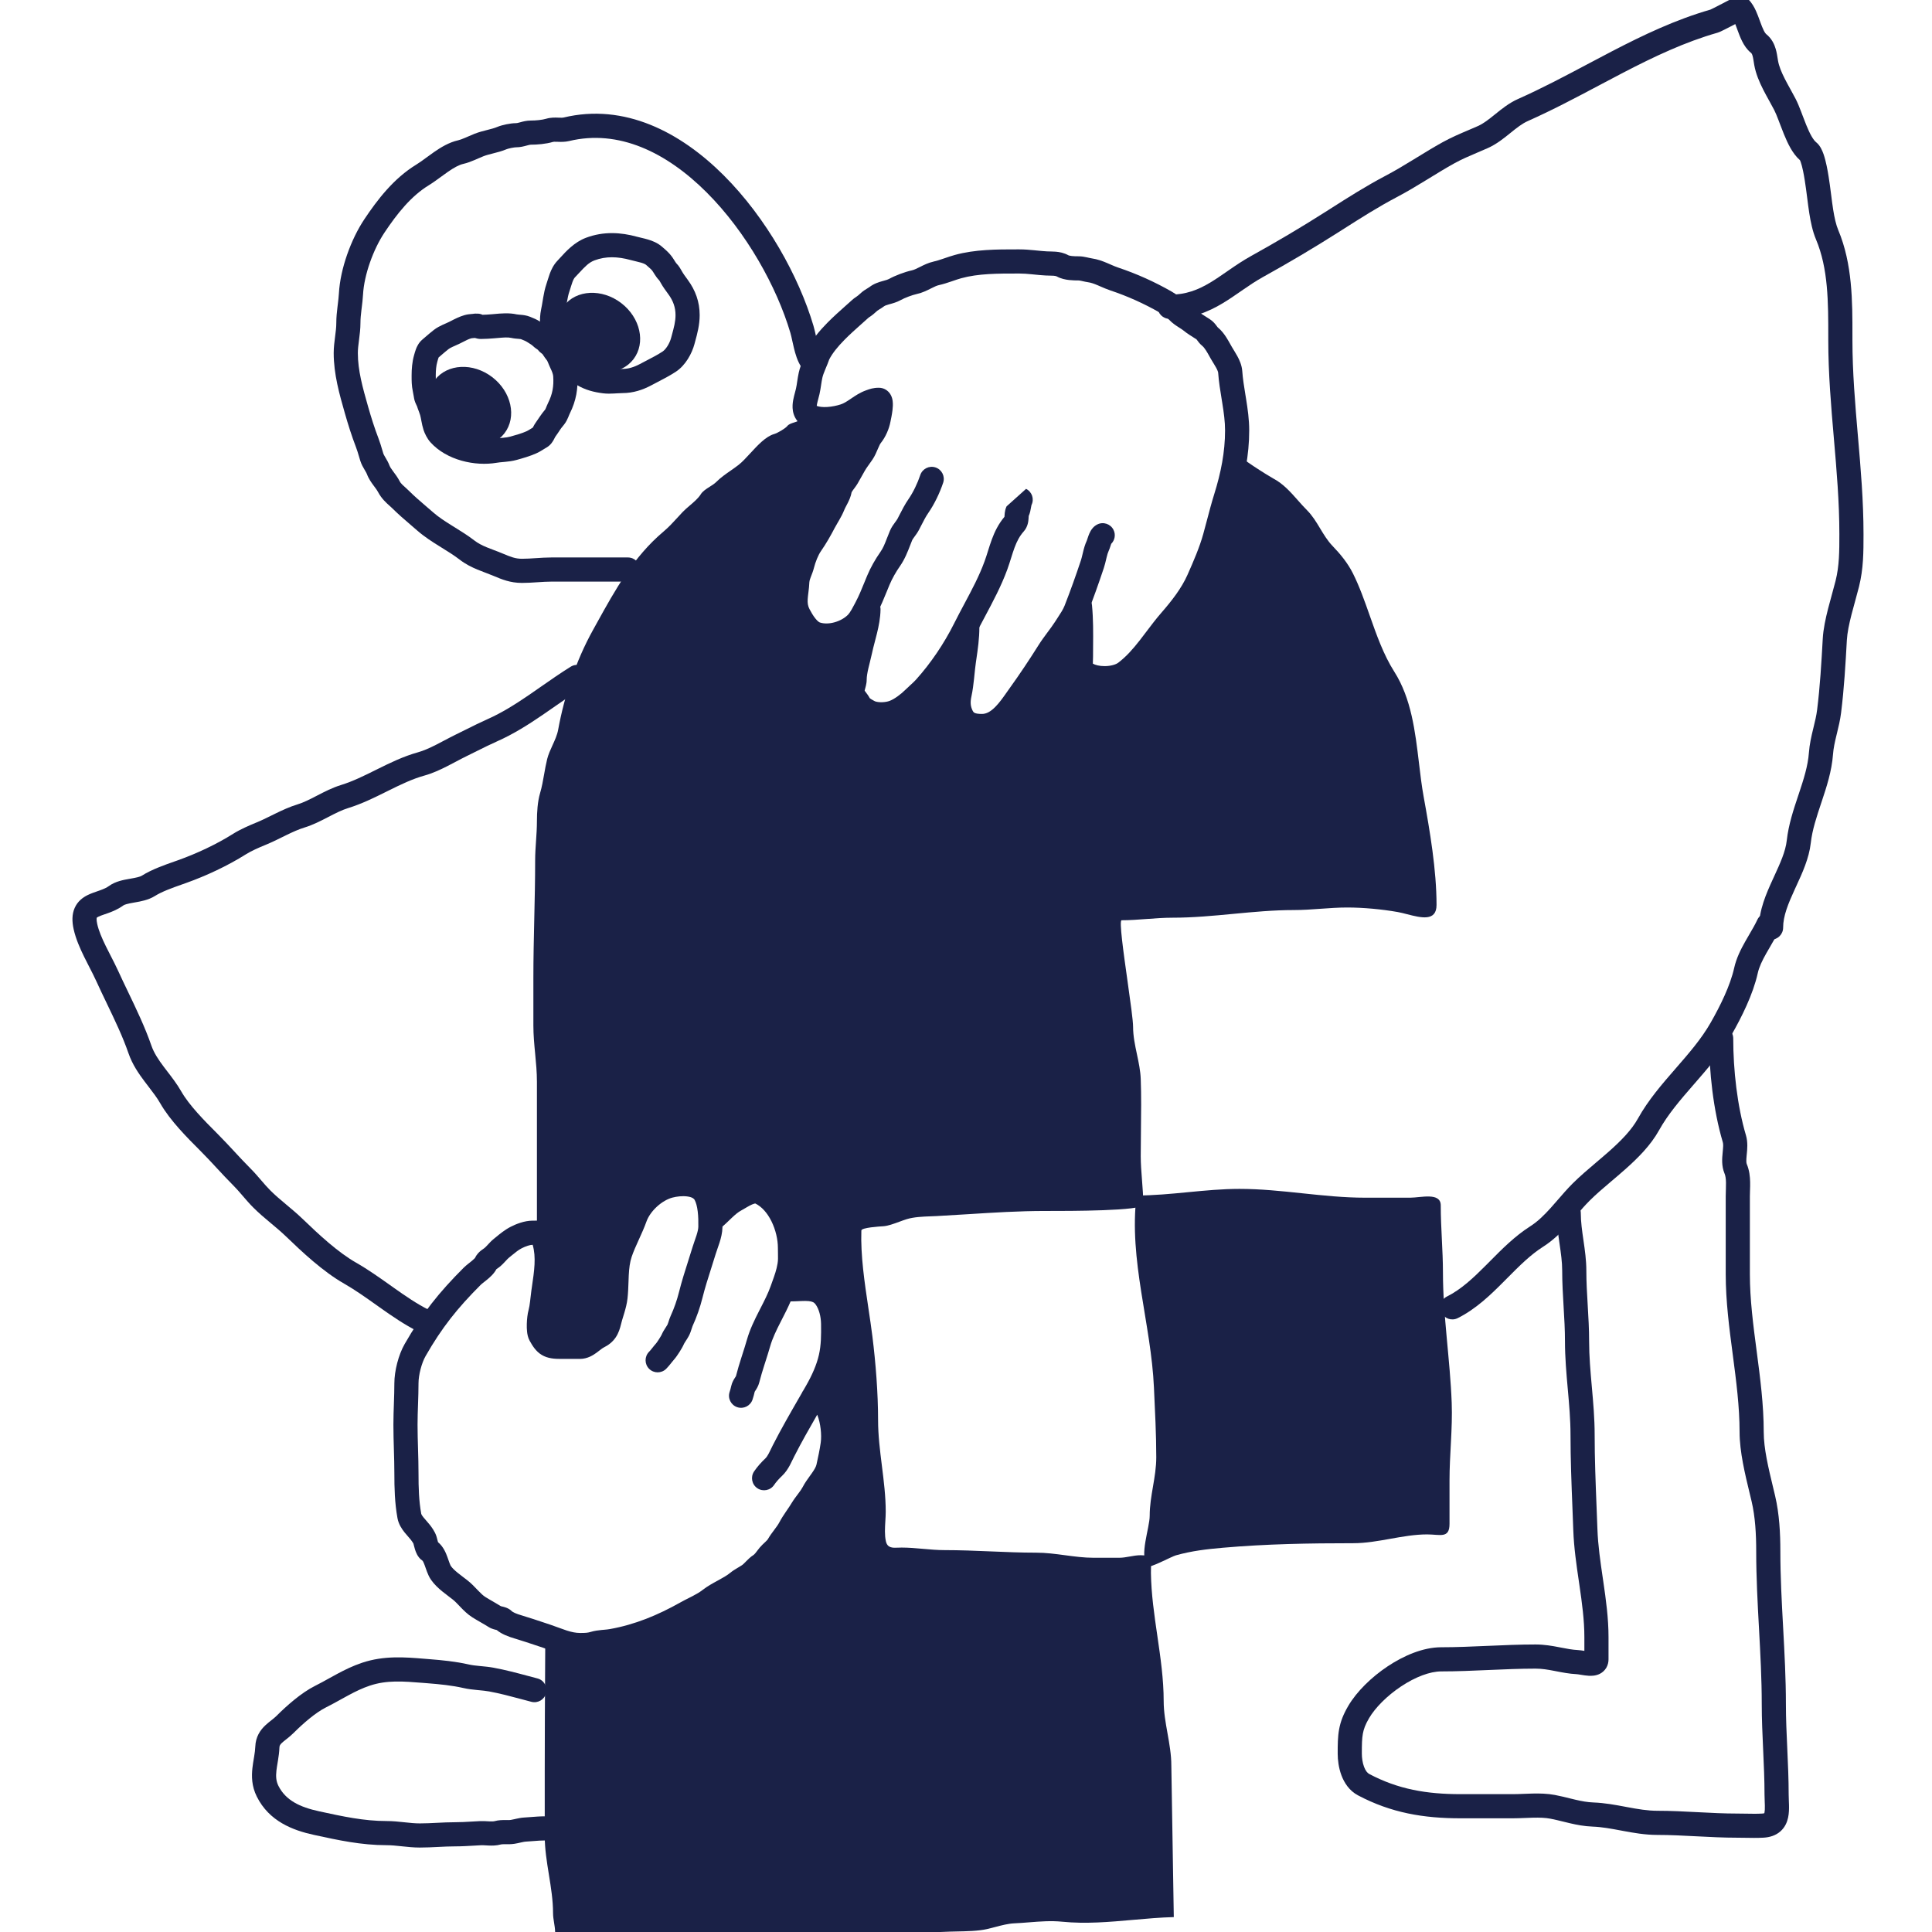 <svg width="240" height="240" viewBox="0 0 240 240" fill="none" xmlns="http://www.w3.org/2000/svg">
<g clip-path="url(#clip0_424_2622)">
<path fill-rule="evenodd" clip-rule="evenodd" d="M85.378 148.627C84.775 148.546 84.062 148.626 83.517 148.773C82.903 148.939 82.21 149.335 81.594 149.902C80.979 150.469 80.526 151.128 80.31 151.734C80.032 152.511 79.69 153.262 79.379 153.946C79.362 153.982 79.346 154.018 79.33 154.053C78.995 154.788 78.698 155.451 78.471 156.119C78.241 156.798 78.152 157.549 78.106 158.433C78.094 158.678 78.084 158.948 78.075 159.232C78.052 159.885 78.027 160.613 77.953 161.281C77.879 161.947 77.717 162.548 77.562 163.068C77.513 163.231 77.467 163.382 77.423 163.525C77.318 163.868 77.225 164.168 77.146 164.498C77.021 165.015 76.848 165.597 76.489 166.13C76.106 166.699 75.595 167.094 74.982 167.4C74.919 167.432 74.826 167.491 74.667 167.61C74.635 167.634 74.579 167.678 74.512 167.729C74.385 167.827 74.22 167.955 74.109 168.036C73.702 168.332 72.986 168.809 72.042 168.809H69.666C68.896 168.809 68.055 168.765 67.308 168.32C66.561 167.875 66.136 167.164 65.794 166.549C65.574 166.154 65.505 165.713 65.475 165.44C65.439 165.121 65.432 164.783 65.441 164.471C65.457 163.876 65.533 163.196 65.66 162.739C65.741 162.448 65.797 162.093 65.85 161.66C65.865 161.531 65.882 161.383 65.899 161.228C65.933 160.924 65.969 160.591 66.011 160.304C66.031 160.165 66.052 160.028 66.071 159.893C66.369 157.865 66.617 156.178 66.171 154.635C66.165 154.635 66.159 154.635 66.152 154.635C65.855 154.635 65.315 154.803 64.807 155.065C64.399 155.275 64.061 155.551 63.587 155.939C63.474 156.031 63.353 156.13 63.222 156.236C63.11 156.326 63 156.443 62.794 156.667L62.781 156.68C62.602 156.875 62.338 157.162 62.011 157.416C61.916 157.49 61.819 157.557 61.759 157.598C61.754 157.601 61.75 157.604 61.746 157.607C61.711 157.632 61.684 157.65 61.664 157.665C61.351 158.249 60.839 158.686 60.542 158.933C60.34 159.099 60.19 159.217 60.071 159.31C59.913 159.434 59.808 159.516 59.709 159.615C56.833 162.491 54.893 164.912 52.864 168.464C52.376 169.317 51.989 170.806 51.989 171.836C51.989 172.695 51.959 173.571 51.93 174.421L51.929 174.447C51.899 175.315 51.87 176.157 51.87 176.984C51.87 177.968 51.899 178.956 51.929 179.969L51.929 179.984C51.959 180.984 51.989 182.008 51.989 183.032C51.989 184.822 52.036 186.445 52.329 188.057C52.329 188.057 52.336 188.092 52.378 188.168C52.423 188.249 52.493 188.352 52.597 188.483C52.703 188.617 52.82 188.75 52.963 188.912L52.976 188.927C53.105 189.073 53.265 189.254 53.407 189.436C53.597 189.681 54.011 190.229 54.202 190.803C54.231 190.89 54.255 190.975 54.273 191.044C54.29 191.107 54.307 191.175 54.321 191.233L54.325 191.247C54.358 191.38 54.384 191.482 54.413 191.573L54.414 191.577C55.105 192.145 55.415 192.984 55.574 193.413C55.64 193.594 55.682 193.715 55.719 193.822C55.76 193.94 55.795 194.041 55.851 194.189C55.937 194.414 55.989 194.508 56.011 194.539C56.172 194.772 56.447 195.045 56.843 195.371C57.095 195.577 57.313 195.742 57.545 195.916C57.712 196.043 57.886 196.174 58.086 196.331C58.538 196.686 58.939 197.107 59.251 197.436C59.296 197.483 59.339 197.528 59.38 197.571C59.746 197.952 60.01 198.203 60.281 198.376C60.568 198.559 60.882 198.739 61.233 198.941L61.244 198.947C61.554 199.126 61.893 199.321 62.222 199.527C62.249 199.534 62.283 199.542 62.34 199.555C62.357 199.559 62.376 199.564 62.397 199.569C62.493 199.591 62.672 199.633 62.853 199.7C63.025 199.763 63.332 199.894 63.606 200.169C63.606 200.169 63.614 200.176 63.63 200.188C63.648 200.202 63.672 200.219 63.706 200.24C63.774 200.282 63.865 200.329 63.977 200.379C64.207 200.481 64.47 200.568 64.731 200.646C65.773 200.959 66.808 201.305 67.813 201.642C68.003 201.705 68.192 201.769 68.38 201.831C68.735 201.949 69.077 202.076 69.389 202.191L69.462 202.218C69.803 202.344 70.108 202.456 70.409 202.552C71.003 202.742 71.527 202.853 72.075 202.853C72.687 202.853 72.989 202.839 73.339 202.732C73.857 202.575 74.353 202.518 74.746 202.481C74.849 202.472 74.943 202.463 75.03 202.456C75.309 202.431 75.52 202.413 75.743 202.373C78.88 201.815 81.697 200.647 84.528 199.055C84.885 198.854 85.275 198.658 85.619 198.485C85.78 198.403 85.931 198.327 86.064 198.258C86.522 198.02 86.91 197.795 87.267 197.518C87.877 197.043 88.555 196.674 89.113 196.371C89.144 196.354 89.176 196.337 89.207 196.32C89.824 195.984 90.303 195.714 90.699 195.39C91.003 195.141 91.323 194.946 91.569 194.801C91.624 194.768 91.675 194.738 91.722 194.71C91.913 194.598 92.051 194.517 92.184 194.424C92.299 194.345 92.411 194.234 92.659 193.98L92.672 193.967C92.882 193.752 93.209 193.416 93.63 193.145C93.659 193.126 93.727 193.072 93.861 192.906C93.923 192.83 93.984 192.75 94.062 192.647L94.081 192.621C94.163 192.514 94.265 192.379 94.376 192.246C94.576 192.008 94.835 191.766 95.002 191.61C95.038 191.576 95.07 191.547 95.096 191.522C95.191 191.431 95.258 191.364 95.308 191.306C95.332 191.279 95.349 191.258 95.361 191.243C95.371 191.228 95.375 191.221 95.375 191.221C95.624 190.786 95.922 190.389 96.157 190.077C96.176 190.051 96.195 190.026 96.213 190.001C96.478 189.648 96.667 189.386 96.807 189.121C97.065 188.632 97.359 188.189 97.621 187.803C97.668 187.734 97.713 187.668 97.758 187.603C97.974 187.286 98.162 187.01 98.336 186.72C98.572 186.328 98.853 185.955 99.077 185.659C99.105 185.621 99.133 185.585 99.159 185.55C99.418 185.205 99.594 184.957 99.711 184.729C99.972 184.221 100.35 183.7 100.64 183.3C100.715 183.196 100.785 183.1 100.845 183.015C101.198 182.513 101.369 182.192 101.427 181.932C101.636 180.99 101.818 180.133 101.95 179.234C102.097 178.232 101.923 176.786 101.553 175.833C101.542 175.804 101.529 175.775 101.514 175.744C100.523 177.467 99.552 179.173 98.663 180.92C98.629 180.987 98.577 181.094 98.516 181.22C98.396 181.469 98.241 181.79 98.117 182.019C97.896 182.428 97.583 182.935 97.129 183.357C96.781 183.68 96.397 184.113 96.166 184.46C95.706 185.149 94.775 185.335 94.085 184.876C93.396 184.416 93.21 183.485 93.669 182.795C94.062 182.206 94.616 181.597 95.088 181.158C95.185 181.068 95.313 180.898 95.478 180.592C95.588 180.388 95.66 180.236 95.743 180.062C95.81 179.922 95.883 179.767 95.989 179.559C97.024 177.527 98.172 175.535 99.291 173.593C99.397 173.409 99.503 173.226 99.608 173.044C99.657 172.927 99.72 172.817 99.795 172.718C99.919 172.502 100.043 172.286 100.166 172.071C100.861 170.855 101.452 169.537 101.732 168.29C102.003 167.086 102.013 165.899 101.994 164.471C101.981 163.538 101.739 162.623 101.323 162.045C101.144 161.795 100.931 161.675 100.456 161.627C100.192 161.601 99.888 161.604 99.505 161.619C99.419 161.623 99.326 161.627 99.229 161.632C98.928 161.646 98.581 161.663 98.253 161.663C98.239 161.663 98.226 161.662 98.213 161.662C97.877 162.449 97.492 163.2 97.134 163.896C97.081 164.001 97.027 164.105 96.975 164.208C96.424 165.286 95.956 166.25 95.672 167.245C95.487 167.891 95.282 168.533 95.085 169.149C95.042 169.282 95 169.414 94.958 169.545C94.721 170.292 94.501 171.006 94.321 171.723C94.205 172.189 93.963 172.558 93.856 172.72C93.849 172.731 93.842 172.741 93.836 172.75C93.792 172.818 93.766 172.86 93.753 172.883C93.679 173.208 93.594 173.523 93.482 173.858C93.22 174.644 92.37 175.069 91.585 174.807C90.799 174.545 90.374 173.696 90.636 172.91C90.718 172.665 90.78 172.431 90.839 172.165C90.946 171.685 91.197 171.304 91.302 171.144C91.309 171.133 91.316 171.123 91.321 171.114C91.382 171.021 91.41 170.973 91.421 170.955C91.623 170.155 91.863 169.378 92.1 168.635C92.144 168.495 92.188 168.357 92.232 168.22C92.428 167.606 92.617 167.017 92.787 166.421C93.16 165.114 93.755 163.915 94.303 162.843C94.355 162.742 94.406 162.642 94.456 162.544C94.963 161.555 95.415 160.673 95.74 159.754C95.803 159.576 95.864 159.409 95.921 159.249C96.231 158.389 96.46 157.754 96.594 156.945C96.659 156.557 96.652 156.195 96.642 155.703C96.638 155.5 96.633 155.274 96.633 155.014C96.633 153.995 96.362 152.782 95.837 151.717C95.313 150.657 94.608 149.881 93.828 149.502C93.791 149.503 93.673 149.516 93.427 149.622C93.238 149.704 93.033 149.814 92.796 149.952C92.736 149.987 92.667 150.027 92.594 150.07C92.421 150.172 92.223 150.289 92.057 150.379C91.701 150.571 91.346 150.867 90.902 151.287C90.814 151.37 90.72 151.462 90.619 151.558C90.358 151.81 90.06 152.098 89.749 152.368C89.748 152.396 89.748 152.423 89.747 152.449C89.734 153.152 89.555 153.822 89.384 154.36C89.303 154.615 89.215 154.867 89.136 155.09L89.119 155.14C89.033 155.385 88.961 155.594 88.901 155.789C88.712 156.411 88.522 157.006 88.336 157.589C87.945 158.814 87.572 159.982 87.261 161.228C86.967 162.404 86.544 163.615 86.037 164.72C86.001 164.799 85.974 164.885 85.904 165.107L85.9 165.12C85.839 165.317 85.74 165.631 85.57 165.953C85.448 166.183 85.299 166.409 85.198 166.563C85.182 166.588 85.166 166.612 85.153 166.633C85.033 166.818 84.982 166.907 84.957 166.967C84.832 167.262 84.588 167.668 84.399 167.965C84.211 168.26 83.946 168.653 83.733 168.887C83.634 168.995 83.541 169.113 83.409 169.279C83.389 169.306 83.367 169.333 83.344 169.363C83.192 169.554 82.992 169.802 82.757 170.038C82.171 170.623 81.221 170.623 80.636 170.038C80.05 169.452 80.05 168.502 80.636 167.916C80.738 167.814 80.845 167.685 80.993 167.498C81.011 167.476 81.029 167.452 81.049 167.428C81.175 167.268 81.339 167.06 81.512 166.87C81.507 166.876 81.543 166.833 81.625 166.718C81.698 166.614 81.784 166.486 81.869 166.352C81.955 166.217 82.035 166.085 82.099 165.974C82.171 165.849 82.196 165.794 82.194 165.798C82.333 165.471 82.515 165.186 82.637 164.998C82.662 164.96 82.684 164.926 82.705 164.894C82.808 164.737 82.867 164.646 82.918 164.55C82.946 164.497 82.976 164.42 83.037 164.226C83.042 164.21 83.047 164.192 83.053 164.173C83.105 164.005 83.189 163.733 83.311 163.467C83.739 162.536 84.1 161.501 84.35 160.5C84.685 159.16 85.107 157.839 85.513 156.566C85.692 156.006 85.867 155.455 86.031 154.915C86.111 154.653 86.204 154.388 86.287 154.149L86.301 154.109C86.383 153.876 86.457 153.663 86.525 153.452C86.67 152.993 86.743 152.654 86.748 152.392C86.759 151.789 86.751 151.123 86.674 150.496C86.596 149.851 86.458 149.359 86.281 149.04C86.212 148.916 86.002 148.711 85.378 148.627ZM89.348 148.646C89.236 148.282 89.091 147.921 88.903 147.583C88.176 146.273 86.844 145.798 85.779 145.654C84.693 145.508 83.57 145.651 82.734 145.877C81.565 146.193 80.458 146.87 79.562 147.695C78.666 148.52 77.896 149.572 77.484 150.725C77.251 151.38 76.956 152.026 76.63 152.742L76.599 152.81C76.271 153.531 75.912 154.325 75.631 155.154C75.265 156.231 75.16 157.315 75.11 158.279C75.092 158.639 75.081 158.968 75.07 159.28C75.05 159.868 75.033 160.394 74.971 160.95C74.927 161.345 74.827 161.741 74.687 162.212C74.654 162.321 74.618 162.439 74.58 162.563C74.465 162.936 74.333 163.368 74.23 163.794C74.126 164.225 74.052 164.379 74.001 164.454C73.974 164.494 73.911 164.582 73.641 164.717C73.332 164.871 73.066 165.061 72.866 165.211C72.742 165.304 72.662 165.366 72.593 165.421C72.514 165.482 72.447 165.535 72.343 165.611C72.136 165.761 72.041 165.801 72.019 165.809H69.666C69.02 165.809 68.861 165.751 68.843 165.742C68.827 165.73 68.725 165.636 68.466 165.18C68.463 165.161 68.459 165.137 68.456 165.106C68.44 164.967 68.434 164.776 68.44 164.552C68.452 164.079 68.515 163.669 68.55 163.542C68.694 163.026 68.772 162.487 68.828 162.02C68.852 161.819 68.872 161.64 68.89 161.473C68.919 161.212 68.945 160.98 68.98 160.736C69.005 160.561 69.033 160.38 69.061 160.195C69.363 158.191 69.744 155.668 68.887 153.289C68.711 152.8 68.368 152.068 67.506 151.764C67.171 151.646 66.856 151.634 66.677 151.631C66.6 151.63 66.439 151.632 66.312 151.633C66.242 151.634 66.182 151.635 66.152 151.635C65.136 151.635 64.081 152.064 63.435 152.397C62.715 152.767 62.082 153.289 61.6 153.687C61.508 153.763 61.421 153.834 61.34 153.899C61.041 154.14 60.79 154.413 60.619 154.599C60.608 154.611 60.597 154.623 60.587 154.635C60.389 154.849 60.278 154.963 60.169 155.048C60.148 155.064 60.119 155.085 60.041 155.139L60.035 155.143C59.971 155.187 59.87 155.257 59.767 155.337C59.568 155.493 59.232 155.785 59.017 156.252C59.009 156.262 58.991 156.285 58.956 156.323C58.883 156.402 58.776 156.499 58.628 156.622C58.526 156.707 58.432 156.781 58.326 156.864C58.269 156.91 58.208 156.958 58.141 157.011C57.976 157.143 57.769 157.312 57.588 157.494C54.553 160.529 52.44 163.159 50.259 166.975C49.501 168.302 48.989 170.308 48.989 171.836C48.989 172.643 48.961 173.476 48.931 174.344C48.901 175.203 48.87 176.097 48.87 176.984C48.87 178.018 48.901 179.048 48.93 180.051L48.93 180.057C48.96 181.069 48.989 182.054 48.989 183.032C48.989 184.853 49.033 186.701 49.377 188.594C49.516 189.358 49.939 189.961 50.247 190.349C50.406 190.548 50.572 190.736 50.704 190.886L50.714 190.898C50.86 191.063 50.961 191.177 51.039 191.278C51.12 191.383 51.203 191.496 51.27 191.602C51.303 191.654 51.327 191.696 51.343 191.728C51.351 191.743 51.356 191.753 51.358 191.757C51.358 191.76 51.359 191.763 51.361 191.767C51.364 191.779 51.368 191.794 51.374 191.815C51.385 191.857 51.397 191.905 51.413 191.97L51.416 191.981C51.447 192.105 51.492 192.284 51.548 192.465C51.604 192.643 51.687 192.878 51.812 193.111C51.924 193.318 52.134 193.647 52.505 193.894C52.513 193.905 52.524 193.922 52.538 193.946C52.599 194.05 52.669 194.207 52.758 194.45C52.78 194.508 52.814 194.606 52.853 194.717C52.918 194.9 52.995 195.12 53.048 195.259C53.156 195.54 53.311 195.91 53.544 196.247C53.945 196.826 54.477 197.31 54.939 197.689C55.214 197.914 55.551 198.17 55.835 198.385C55.99 198.503 56.129 198.609 56.233 198.69C56.502 198.901 56.742 199.153 57.07 199.496C57.117 199.545 57.165 199.595 57.215 199.648C57.583 200.031 58.065 200.522 58.67 200.907C59.018 201.128 59.386 201.339 59.72 201.532L59.737 201.542C60.087 201.743 60.403 201.925 60.695 202.111C60.938 202.266 61.179 202.347 61.33 202.392C61.46 202.431 61.598 202.463 61.679 202.482C61.688 202.484 61.695 202.485 61.702 202.487C62.055 202.779 62.446 202.982 62.763 203.122C63.164 203.3 63.569 203.43 63.868 203.52C64.862 203.818 65.845 204.147 66.85 204.483C67.043 204.548 67.237 204.612 67.431 204.677C67.738 204.779 68.036 204.89 68.357 205.008L68.422 205.032C68.759 205.157 69.123 205.291 69.497 205.41C70.253 205.651 71.103 205.853 72.075 205.853C72.689 205.853 73.393 205.852 74.212 205.602C74.427 205.537 74.673 205.501 75.026 205.468C75.085 205.463 75.15 205.457 75.219 205.451C75.517 205.425 75.9 205.392 76.268 205.327C79.829 204.694 82.968 203.375 85.998 201.67C86.301 201.5 86.573 201.363 86.874 201.212C87.052 201.123 87.239 201.029 87.448 200.92C87.97 200.649 88.542 200.326 89.109 199.886C89.521 199.565 90.007 199.3 90.634 198.959L90.641 198.955C91.229 198.635 91.952 198.241 92.598 197.712C92.715 197.617 92.866 197.519 93.099 197.382C93.132 197.362 93.168 197.34 93.207 197.317C93.403 197.202 93.658 197.053 93.892 196.891C94.262 196.635 94.566 196.322 94.762 196.12C94.777 196.104 94.792 196.089 94.806 196.075C95.037 195.838 95.149 195.735 95.252 195.669C95.677 195.395 95.982 195.054 96.192 194.796C96.287 194.678 96.377 194.559 96.45 194.462L96.473 194.432C96.556 194.323 96.618 194.242 96.676 194.172C96.747 194.088 96.825 194.014 96.966 193.883C97.021 193.83 97.087 193.768 97.166 193.693C97.383 193.486 97.73 193.147 97.98 192.709C98.132 192.443 98.324 192.188 98.588 191.835L98.614 191.801C98.869 191.46 99.195 191.023 99.46 190.521C99.635 190.191 99.847 189.865 100.103 189.489C100.141 189.432 100.181 189.374 100.222 189.314C100.439 188.997 100.685 188.636 100.909 188.264C101.057 188.017 101.237 187.777 101.475 187.461C101.502 187.426 101.529 187.39 101.557 187.352C101.81 187.016 102.131 186.583 102.379 186.099C102.526 185.815 102.713 185.556 102.97 185.201C103.068 185.064 103.178 184.913 103.299 184.741C103.672 184.21 104.158 183.47 104.356 182.583C104.567 181.63 104.769 180.683 104.918 179.67C105.144 178.134 104.9 176.164 104.349 174.746C104.119 174.154 103.727 173.553 103.214 173.077C103.175 173.042 103.136 173.007 103.095 172.972C103.749 171.747 104.341 170.362 104.659 168.949C105.016 167.362 105.013 165.854 104.993 164.43C104.975 163.123 104.652 161.534 103.758 160.292C102.918 159.126 101.774 158.744 100.753 158.642C100.269 158.594 99.79 158.605 99.381 158.622C99.35 158.623 99.318 158.625 99.288 158.626C99.392 158.252 99.483 157.859 99.553 157.438C99.668 156.749 99.652 155.987 99.64 155.422C99.636 155.27 99.633 155.132 99.633 155.014C99.633 153.521 99.251 151.855 98.526 150.389C97.806 148.931 96.676 147.529 95.082 146.776C93.978 146.255 92.896 146.584 92.238 146.868C91.786 147.063 91.236 147.386 90.894 147.587C90.779 147.655 90.688 147.709 90.632 147.739C90.147 148.001 89.72 148.325 89.348 148.646ZM68.475 165.226C68.475 165.226 68.475 165.225 68.474 165.223L68.475 165.226ZM93.842 149.503L93.84 149.502L93.842 149.503Z" fill="#1A2147"/>
<path fill-rule="evenodd" clip-rule="evenodd" d="M109.373 50.401C109.318 50.839 109.223 51.294 109.17 51.548C109.156 51.617 109.144 51.671 109.138 51.706C109.013 52.368 108.674 53.141 108.251 53.671C107.993 53.992 107.819 54.403 107.644 54.817C107.496 55.166 107.347 55.518 107.146 55.819C107.021 56.006 106.891 56.188 106.761 56.369C106.529 56.691 106.298 57.012 106.102 57.361C106.019 57.509 105.936 57.658 105.853 57.806C105.649 58.171 105.446 58.535 105.236 58.896C105.156 59.034 105.038 59.191 104.914 59.358C104.657 59.705 104.369 60.091 104.322 60.424C104.263 60.838 104.036 61.268 103.818 61.683C103.696 61.916 103.576 62.144 103.49 62.361C103.296 62.849 103.044 63.277 102.789 63.711C102.643 63.96 102.495 64.211 102.357 64.476C101.887 65.378 101.344 66.337 100.761 67.17C100.268 67.874 99.864 68.932 99.656 69.762C99.589 70.028 99.489 70.287 99.388 70.546C99.224 70.967 99.059 71.388 99.042 71.843C99.027 72.249 98.979 72.634 98.932 73.008C98.807 74.002 98.693 74.918 99.233 75.949C99.674 76.79 100.4 77.995 101.348 78.323C103.015 78.9 105.236 78.219 106.436 76.972C106.849 76.543 107.221 75.832 107.523 75.254C107.562 75.178 107.6 75.105 107.637 75.035L107.883 75.281C107.859 76.496 107.547 77.684 107.237 78.864C107.095 79.408 106.952 79.95 106.839 80.492C106.775 80.796 106.692 81.127 106.606 81.469C106.394 82.311 106.164 83.225 106.164 83.992C106.164 84.225 106.098 84.462 106.032 84.7C105.944 85.02 105.855 85.34 105.925 85.656C106.007 86.027 106.203 86.283 106.399 86.54C106.538 86.723 106.678 86.905 106.777 87.129C106.93 87.473 107.911 88.028 108.278 88.146C109.105 88.412 110.242 88.355 111.048 88.05C111.901 87.728 112.892 86.97 113.531 86.331C113.713 86.149 113.902 85.977 114.092 85.804C114.371 85.549 114.651 85.294 114.909 85.008C116.823 82.881 118.559 80.312 119.847 77.737L120.161 77.491C120.161 78.78 119.986 79.984 119.804 81.245C119.782 81.395 119.76 81.547 119.738 81.7C119.665 82.209 119.613 82.724 119.56 83.239C119.473 84.094 119.386 84.951 119.206 85.786C118.997 86.754 119.025 87.621 119.486 88.541C119.995 89.56 120.923 89.769 121.975 89.769C123.955 89.769 125.239 87.94 126.311 86.414C126.433 86.24 126.552 86.071 126.668 85.908C127.921 84.168 129.152 82.32 130.291 80.506C130.613 79.992 130.975 79.507 131.337 79.02C131.674 78.568 132.011 78.116 132.317 77.641C132.398 77.515 132.483 77.385 132.57 77.252C132.964 76.652 133.398 75.993 133.64 75.376L134.158 74.912C134.315 76.536 134.302 78.171 134.288 79.803C134.285 80.258 134.281 80.713 134.281 81.168C134.281 81.278 134.276 81.397 134.271 81.519C134.247 82.076 134.219 82.713 134.656 83.078C135.893 84.108 138.576 84.043 139.806 83.112C141.342 81.949 142.471 80.453 143.609 78.945C144.184 78.183 144.76 77.419 145.393 76.693C146.737 75.149 148.051 73.475 148.886 71.597C149.631 69.92 150.426 68.088 150.918 66.317C151.078 65.741 151.231 65.161 151.384 64.58C151.664 63.517 151.944 62.454 152.269 61.413C152.809 59.684 153.229 57.961 153.466 56.203C153.558 56.25 153.651 56.298 153.743 56.346C153.796 56.765 157.619 59.148 158.178 59.444C159.412 60.097 160.319 61.122 161.225 62.147C161.598 62.568 161.971 62.99 162.367 63.386C163.03 64.049 163.51 64.846 163.99 65.643C164.451 66.408 164.912 67.174 165.535 67.821C166.529 68.853 167.43 69.957 168.069 71.235C168.886 72.868 169.516 74.659 170.15 76.46C171.007 78.894 171.87 81.346 173.208 83.448C175.315 86.76 175.804 90.877 176.271 94.797C176.441 96.231 176.608 97.638 176.851 98.971C177.628 103.247 178.452 108.08 178.452 112.416C178.452 114.506 176.517 114.009 174.795 113.567C174.385 113.462 173.987 113.36 173.63 113.296C171.687 112.951 169.341 112.733 167.365 112.733C166.238 112.733 165.152 112.812 164.062 112.89C162.965 112.97 161.863 113.05 160.713 113.05C158.197 113.05 155.702 113.287 153.204 113.524C150.701 113.762 148.196 114 145.666 114C144.579 114 143.506 114.081 142.442 114.16C141.397 114.239 140.362 114.317 139.33 114.317C139 114.317 139.56 118.291 140.072 121.926C140.425 124.435 140.756 126.782 140.756 127.551C140.756 128.704 140.997 129.845 141.238 130.98C141.454 132 141.668 133.015 141.706 134.027C141.785 136.154 141.758 138.29 141.732 140.425C141.719 141.491 141.706 142.556 141.706 143.619C141.706 144.571 141.783 145.558 141.861 146.558C141.942 147.581 142.023 148.616 142.023 149.638C142.023 150.441 132.65 150.432 130.132 150.43C130.015 150.43 129.912 150.43 129.827 150.43C126.59 150.43 123.414 150.631 120.241 150.832C118.949 150.913 117.658 150.995 116.364 151.063C116.134 151.075 115.895 151.084 115.649 151.093C114.641 151.131 113.537 151.172 112.633 151.45C112.353 151.536 112.045 151.65 111.728 151.767C111.031 152.023 110.29 152.296 109.711 152.33C109.306 152.354 107.013 152.489 107.001 152.858C106.897 155.967 107.397 159.309 107.88 162.538C108.057 163.72 108.232 164.887 108.374 166.022C108.787 169.331 109.078 173.068 109.078 176.405C109.078 178.306 109.315 180.196 109.552 182.088C109.79 183.984 110.028 185.881 110.028 187.792C110.028 188.152 110.005 188.54 109.981 188.937C109.93 189.793 109.877 190.693 110.046 191.452C110.237 192.314 110.873 192.287 111.586 192.256C111.722 192.25 111.86 192.244 111.999 192.244C112.898 192.244 113.785 192.324 114.671 192.403C115.555 192.482 116.438 192.561 117.332 192.561C119.252 192.561 121.155 192.641 123.053 192.72C124.938 192.799 126.817 192.878 128.7 192.878C129.932 192.878 131.125 193.038 132.312 193.197C133.489 193.354 134.662 193.512 135.863 193.512H139.031C139.479 193.512 139.912 193.433 140.349 193.355C140.792 193.275 141.238 193.195 141.706 193.195C143.026 193.195 143.012 193.677 142.982 194.714C142.976 194.924 142.969 195.156 142.973 195.412C143.009 198.009 143.387 200.597 143.765 203.184C144.161 205.897 144.557 208.608 144.557 211.322C144.557 212.653 144.793 213.977 145.03 215.305C145.268 216.639 145.507 217.977 145.507 219.329L145.813 238.148C144.118 238.192 142.425 238.343 140.732 238.494C137.805 238.754 134.879 239.015 131.944 238.721C130.549 238.582 129.193 238.69 127.828 238.799C127.226 238.847 126.622 238.895 126.012 238.922C125.226 238.957 124.421 239.171 123.63 239.38C123.283 239.472 122.94 239.563 122.602 239.638C121.508 239.882 120.109 239.909 118.883 239.933C118.581 239.939 118.29 239.945 118.017 239.954C116.514 240.001 115.016 240.099 113.518 240.196C111.415 240.333 109.31 240.469 107.186 240.469C106.198 240.469 105.222 240.405 104.246 240.34C103.271 240.276 102.296 240.212 101.311 240.212C100.079 240.212 98.862 240.341 97.645 240.47C96.511 240.591 95.378 240.712 94.233 240.727C90.791 240.774 87.359 240.759 83.923 240.743C82.203 240.735 80.483 240.727 78.759 240.727C78.283 240.727 77.778 240.699 77.265 240.671C76.107 240.606 74.903 240.539 73.859 240.785C72.846 241.023 71.804 241.008 70.76 240.993C70.504 240.989 70.247 240.985 69.991 240.985C68.993 240.985 68.988 240.964 68.959 239.954C68.949 239.582 68.891 239.224 68.832 238.864C68.767 238.462 68.701 238.058 68.701 237.633C68.701 236.071 68.445 234.481 68.188 232.887C67.929 231.284 67.67 229.677 67.67 228.09V220.095C67.67 215.543 67.696 210.863 67.723 206.106C67.729 205.127 67.734 204.145 67.74 203.16C67.834 203.191 67.928 203.223 68.022 203.254C68.352 203.364 68.673 203.483 68.989 203.599C70.03 203.985 71.025 204.353 72.191 204.353C72.804 204.353 73.308 204.345 73.891 204.167C74.335 204.032 74.786 203.993 75.238 203.953C75.532 203.928 75.828 203.902 76.122 203.85C79.471 203.254 82.449 202.011 85.379 200.362C85.708 200.177 86.036 200.012 86.361 199.849C87.028 199.514 87.683 199.185 88.304 198.701C88.814 198.305 89.394 197.989 89.975 197.673C90.599 197.333 91.225 196.993 91.765 196.551C92.013 196.347 92.297 196.181 92.58 196.014C92.776 195.899 92.971 195.784 93.154 195.658C93.4 195.488 93.609 195.273 93.82 195.057C94.049 194.821 94.279 194.585 94.557 194.407C94.888 194.194 95.132 193.872 95.371 193.556C95.461 193.437 95.55 193.32 95.642 193.209C95.776 193.05 95.94 192.896 96.107 192.74C96.367 192.496 96.633 192.247 96.794 191.965C96.994 191.615 97.238 191.29 97.482 190.965C97.758 190.597 98.035 190.228 98.25 189.821C98.501 189.344 98.803 188.901 99.106 188.459C99.323 188.141 99.54 187.823 99.739 187.492C99.93 187.173 100.161 186.867 100.39 186.563C100.675 186.184 100.959 185.809 101.161 185.414C101.364 185.02 101.643 184.634 101.925 184.245C102.383 183.611 102.85 182.967 103.007 182.258C103.218 181.31 103.409 180.408 103.55 179.452C103.737 178.183 103.528 176.475 103.067 175.29C102.764 174.51 102.004 173.658 101.108 173.622L101.585 172.815C102.32 171.527 102.987 170.065 103.312 168.619C103.626 167.224 103.629 165.877 103.61 164.451C103.594 163.33 103.312 162.078 102.657 161.168C101.825 160.013 100.543 160.074 99.244 160.135C98.951 160.149 98.658 160.163 98.369 160.163L97.27 160.255C97.328 160.093 97.385 159.935 97.441 159.781C97.752 158.917 98.031 158.144 98.19 157.191C98.279 156.657 98.268 156.103 98.257 155.555C98.253 155.374 98.25 155.193 98.25 155.014C98.25 152.501 96.942 149.259 94.557 148.132C93.715 147.735 92.714 148.326 91.913 148.799C91.753 148.893 91.601 148.983 91.46 149.059C90.791 149.42 90.221 149.97 89.655 150.516C89.31 150.848 88.966 151.18 88.602 151.467L88.365 151.652C88.346 150.521 88.214 149.221 87.708 148.311C86.912 146.878 84.623 146.952 83.242 147.325C81.459 147.807 79.641 149.471 79.013 151.229C78.757 151.945 78.44 152.643 78.122 153.341C77.777 154.099 77.432 154.857 77.167 155.636C76.772 156.8 76.73 158.032 76.689 159.257C76.667 159.881 76.646 160.504 76.578 161.115C76.503 161.789 76.312 162.412 76.118 163.043C76.007 163.405 75.895 163.769 75.804 164.146C75.575 165.094 75.311 165.617 74.428 166.059C74.165 166.19 73.912 166.386 73.658 166.583C73.194 166.943 72.721 167.309 72.158 167.309H69.782C68.409 167.309 67.99 167.108 67.411 166.149C67.372 165.059 67.33 163.973 67.284 162.891C67.395 162.404 67.454 161.869 67.511 161.349C67.542 161.065 67.573 160.785 67.612 160.52C67.636 160.353 67.661 160.186 67.686 160.017L67.686 160.016C67.994 157.948 68.313 155.8 67.592 153.797C67.38 153.209 67.18 153.133 66.741 153.13C66.727 152.932 66.713 152.733 66.699 152.535V134.393C66.699 133.196 66.589 132.044 66.479 130.891C66.368 129.736 66.258 128.582 66.258 127.381V121.522C66.258 119.037 66.313 116.607 66.368 114.181C66.424 111.762 66.478 109.347 66.478 106.885C66.478 106.063 66.534 105.257 66.589 104.45C66.644 103.642 66.699 102.834 66.699 102.007C66.699 100.9 66.778 99.583 67.091 98.525C67.317 97.763 67.457 96.965 67.597 96.167C67.709 95.534 67.82 94.901 67.974 94.284C68.116 93.715 68.373 93.153 68.628 92.594C68.923 91.95 69.216 91.307 69.335 90.656C70.1 86.444 71.569 82.032 73.65 78.287C73.817 77.986 73.984 77.684 74.15 77.383C76.41 73.296 78.675 69.198 82.414 66.041C83.084 65.475 83.636 64.871 84.197 64.258C84.392 64.044 84.589 63.829 84.792 63.614C85.044 63.347 85.358 63.079 85.677 62.807C86.201 62.36 86.74 61.9 87.048 61.407C87.29 61.019 87.726 60.743 88.155 60.471C88.459 60.279 88.758 60.089 88.985 59.863C89.517 59.33 90.139 58.897 90.756 58.467C91.091 58.234 91.425 58.002 91.743 57.754C92.194 57.404 92.679 56.876 93.19 56.321C94.117 55.313 95.128 54.215 96.168 53.917C96.583 53.799 97.548 53.241 97.811 52.912C97.987 52.692 98.314 52.587 98.643 52.481C99.029 52.358 99.419 52.233 99.576 51.919C100.144 51.795 100.754 51.67 101.403 51.547C102.529 51.792 103.933 51.56 104.908 51.242C105.226 51.139 105.517 50.996 105.795 50.834C106.926 50.678 108.122 50.532 109.373 50.401Z" fill="#1A2147"/>
<path fill-rule="evenodd" clip-rule="evenodd" d="M127.462 60.727C128.203 61.098 128.504 61.999 128.133 62.74L128.134 62.738C128.134 62.738 128.117 62.785 128.073 63.047C128.071 63.06 128.068 63.074 128.066 63.089C128.03 63.304 127.964 63.699 127.79 64.099C127.786 64.138 127.784 64.173 127.781 64.231C127.779 64.272 127.776 64.326 127.771 64.401C127.77 64.409 127.769 64.418 127.769 64.427C127.752 64.686 127.705 65.421 127.173 66.016C126.654 66.597 126.321 67.245 126.032 68.023C125.884 68.42 125.754 68.832 125.61 69.292L125.597 69.335C125.459 69.773 125.309 70.253 125.132 70.74C124.392 72.773 123.335 74.756 122.345 76.612C121.94 77.373 121.546 78.112 121.189 78.825C119.843 81.517 118.031 84.199 116.024 86.429C115.757 86.726 115.48 86.985 115.24 87.205C115.188 87.252 115.139 87.297 115.092 87.34C114.905 87.51 114.747 87.654 114.592 87.809C113.876 88.525 112.71 89.444 111.578 89.871C110.483 90.285 108.997 90.37 107.819 89.991C107.462 89.876 107.002 89.633 106.645 89.407C106.453 89.285 106.24 89.137 106.049 88.973C105.902 88.847 105.589 88.566 105.407 88.156C105.383 88.102 105.362 88.074 105.253 87.93C105.217 87.883 105.171 87.822 105.112 87.743C104.911 87.473 104.602 87.032 104.461 86.399C104.313 85.733 104.474 85.135 104.549 84.853L104.55 84.851C104.569 84.781 104.584 84.727 104.597 84.681C104.618 84.604 104.633 84.552 104.648 84.487C104.66 84.433 104.663 84.407 104.664 84.401C104.665 83.683 104.813 82.935 104.958 82.31C105.034 81.984 105.102 81.714 105.165 81.468C105.241 81.165 105.309 80.897 105.371 80.603C105.491 80.03 105.653 79.411 105.803 78.837C105.884 78.529 105.961 78.235 106.026 77.968C106.229 77.137 106.369 76.391 106.383 75.669C106.399 74.841 107.083 74.183 107.912 74.198C108.74 74.215 109.399 74.899 109.383 75.727C109.362 76.78 109.161 77.779 108.94 78.68C108.848 79.057 108.759 79.397 108.673 79.721C108.539 80.232 108.415 80.703 108.307 81.217C108.241 81.532 108.14 81.938 108.045 82.318C107.983 82.563 107.925 82.797 107.88 82.989C107.743 83.579 107.664 84.051 107.664 84.409C107.664 84.705 107.616 84.966 107.571 85.159C107.54 85.293 107.498 85.447 107.469 85.552C107.46 85.583 107.453 85.61 107.447 85.63C107.427 85.706 107.415 85.758 107.409 85.791C107.425 85.82 107.455 85.865 107.516 85.948C107.528 85.964 107.545 85.986 107.565 86.011C107.673 86.151 107.878 86.415 108.048 86.733C108.097 86.77 108.165 86.818 108.25 86.872C108.364 86.944 108.484 87.012 108.589 87.065C108.672 87.107 108.721 87.128 108.736 87.134C108.742 87.137 108.743 87.137 108.738 87.135C109.214 87.288 110.002 87.26 110.518 87.065C111.094 86.847 111.908 86.25 112.47 85.688C112.679 85.479 112.901 85.277 113.092 85.103C113.134 85.065 113.175 85.028 113.213 84.993C113.442 84.783 113.629 84.606 113.794 84.422C115.615 82.399 117.276 79.942 118.506 77.483C118.94 76.615 119.38 75.791 119.81 74.985C120.754 73.216 121.648 71.541 122.312 69.715C122.466 69.292 122.599 68.868 122.742 68.413L122.747 68.395C122.889 67.944 123.041 67.459 123.22 66.978C123.56 66.063 124.016 65.106 124.777 64.2C124.778 64.187 124.779 64.168 124.781 64.145C124.786 64.046 124.796 63.871 124.814 63.725C124.838 63.524 124.89 63.219 125.04 62.901" fill="#1A2147"/>
<path fill-rule="evenodd" clip-rule="evenodd" d="M138.041 67.553C138.487 67.109 138.621 66.413 138.324 65.82C137.953 65.079 137.052 64.778 136.311 65.149C135.833 65.388 135.582 65.787 135.481 65.962C135.357 66.178 135.268 66.401 135.209 66.562C135.159 66.698 135.113 66.841 135.078 66.946C135.071 66.967 135.065 66.987 135.059 67.004C135.022 67.118 135.008 67.154 135.008 67.154C135.008 67.154 135.009 67.152 135.011 67.148C134.775 67.65 134.64 68.168 134.542 68.574C134.517 68.677 134.494 68.772 134.473 68.86C134.401 69.164 134.346 69.396 134.27 69.625C133.632 71.54 132.975 73.385 132.244 75.246C132.064 75.704 131.742 76.196 131.356 76.785C131.259 76.933 131.158 77.087 131.055 77.249C130.778 77.679 130.468 78.094 130.121 78.56L130.097 78.593C129.751 79.058 129.368 79.573 129.02 80.127C127.895 81.919 126.682 83.74 125.451 85.451C125.31 85.646 125.175 85.838 125.044 86.025C124.579 86.686 124.155 87.289 123.65 87.802C123.034 88.428 122.509 88.688 121.975 88.688C121.524 88.688 121.264 88.639 121.108 88.573C121.005 88.53 120.918 88.472 120.827 88.289C120.556 87.746 120.516 87.244 120.672 86.521C120.834 85.771 120.926 85.022 120.999 84.326C121.019 84.141 121.037 83.962 121.055 83.786C121.107 83.279 121.155 82.807 121.223 82.33C121.244 82.18 121.266 82.029 121.288 81.877C121.47 80.627 121.661 79.314 121.661 77.909C121.661 77.081 120.989 76.409 120.161 76.409C119.332 76.409 118.661 77.081 118.661 77.909C118.661 79.084 118.503 80.178 118.318 81.454C118.297 81.602 118.275 81.752 118.253 81.906C118.175 82.448 118.119 83.007 118.066 83.529C118.049 83.693 118.033 83.854 118.016 84.009C117.945 84.683 117.867 85.3 117.74 85.887C117.477 87.101 117.495 88.333 118.144 89.631C118.562 90.467 119.194 91.023 119.945 91.339C120.644 91.633 121.374 91.688 121.975 91.688C123.646 91.688 124.895 90.813 125.788 89.907C126.486 89.198 127.097 88.325 127.574 87.645C127.685 87.486 127.79 87.337 127.886 87.204C129.16 85.434 130.408 83.558 131.561 81.722C131.836 81.284 132.149 80.86 132.502 80.386C132.518 80.365 132.534 80.344 132.549 80.323C132.879 79.88 133.244 79.39 133.578 78.871C133.641 78.774 133.712 78.665 133.79 78.547C134.182 77.953 134.73 77.123 135.036 76.343C135.791 74.422 136.465 72.526 137.116 70.573C137.239 70.204 137.334 69.802 137.409 69.484C137.426 69.411 137.442 69.343 137.457 69.281C137.551 68.895 137.628 68.632 137.726 68.425C137.772 68.326 137.809 68.23 137.835 68.159C137.862 68.084 137.887 68.008 137.909 67.943C137.919 67.913 137.928 67.885 137.937 67.858C137.97 67.756 137.996 67.675 138.026 67.594C138.032 67.579 138.037 67.566 138.041 67.553Z" fill="#1A2147"/>
<path fill-rule="evenodd" clip-rule="evenodd" d="M126.279 30.979C126.401 30.979 126.522 30.979 126.641 30.979C127.29 30.979 127.906 31.032 128.467 31.087C128.581 31.098 128.691 31.109 128.799 31.12C129.243 31.164 129.648 31.205 130.063 31.227C130.189 31.233 130.312 31.235 130.464 31.238C130.489 31.238 130.515 31.239 130.541 31.239C130.717 31.242 130.931 31.247 131.153 31.266C131.609 31.303 132.168 31.404 132.738 31.72L132.736 31.719C132.736 31.719 132.764 31.732 132.833 31.75C132.91 31.77 133.012 31.789 133.14 31.804C133.402 31.834 133.689 31.838 133.974 31.838C134.382 31.838 134.748 31.911 135.004 31.967C135.097 31.988 135.174 32.005 135.24 32.02C135.39 32.054 135.486 32.076 135.598 32.092C136.34 32.198 136.985 32.444 137.512 32.666C137.686 32.74 137.84 32.807 137.984 32.87C138.318 33.016 138.592 33.135 138.903 33.239C141.214 34.009 143.449 35.022 145.53 36.211C146.145 36.562 146.942 37.153 147.463 37.708C147.537 37.788 147.675 37.894 147.962 38.08C147.999 38.103 148.04 38.13 148.085 38.158C148.32 38.308 148.649 38.518 148.928 38.746C149.195 38.965 149.515 39.165 149.901 39.407C150.014 39.477 150.133 39.552 150.257 39.631C150.704 39.915 150.969 40.266 151.112 40.458C151.216 40.598 151.251 40.642 151.257 40.651C151.741 41.043 152.1 41.539 152.359 41.946C152.549 42.244 152.736 42.579 152.882 42.842C152.933 42.934 152.979 43.016 153.019 43.085C153.086 43.202 153.162 43.326 153.259 43.483C153.279 43.515 153.299 43.548 153.321 43.583C153.44 43.776 153.579 44.004 153.71 44.246C153.958 44.703 154.265 45.358 154.318 46.097C154.387 47.067 154.542 48.017 154.71 49.045C154.739 49.224 154.768 49.404 154.798 49.588C154.992 50.797 155.181 52.105 155.181 53.475C155.181 56.548 154.588 59.439 153.701 62.279C153.384 63.291 153.121 64.293 152.848 65.329C152.694 65.918 152.536 66.518 152.364 67.137C151.838 69.029 150.998 70.957 150.256 72.625C149.327 74.716 147.889 76.529 146.524 78.096C145.925 78.784 145.403 79.476 144.849 80.211C144.56 80.594 144.263 80.989 143.94 81.401C143.042 82.55 142.022 83.734 140.712 84.726C139.746 85.457 138.406 85.744 137.24 85.749C136.078 85.753 134.693 85.479 133.696 84.648C132.972 84.045 132.813 83.229 132.773 82.723C132.753 82.461 132.759 82.212 132.766 82.026C132.769 81.951 132.771 81.891 132.774 81.838C132.778 81.735 132.781 81.663 132.781 81.586C132.781 81.103 132.785 80.63 132.789 80.164C132.801 78.545 132.814 77.013 132.665 75.475C132.586 74.65 133.19 73.917 134.014 73.838C134.839 73.758 135.572 74.362 135.651 75.187C135.816 76.897 135.802 78.635 135.788 80.278C135.785 80.722 135.781 81.159 135.781 81.586C135.781 81.733 135.774 81.904 135.768 82.034C135.766 82.073 135.765 82.108 135.764 82.138C135.759 82.27 135.758 82.366 135.761 82.442C136.051 82.606 136.562 82.751 137.228 82.749C138.019 82.746 138.636 82.534 138.901 82.334C139.901 81.577 140.731 80.635 141.577 79.553C141.831 79.228 142.095 78.878 142.369 78.516C142.961 77.732 143.596 76.891 144.262 76.126C145.585 74.606 146.775 73.071 147.515 71.406C148.264 69.72 149.015 67.984 149.473 66.334C149.622 65.8 149.769 65.24 149.92 64.668C150.206 63.582 150.503 62.453 150.837 61.384C151.666 58.733 152.181 56.155 152.181 53.475C152.181 52.363 152.028 51.258 151.836 50.064C151.809 49.896 151.781 49.725 151.753 49.552C151.585 48.529 151.405 47.428 151.325 46.31C151.319 46.227 151.267 46.033 151.074 45.678C150.984 45.513 150.882 45.344 150.767 45.157C150.75 45.13 150.732 45.101 150.714 45.072C150.618 44.916 150.509 44.74 150.414 44.574C150.342 44.448 150.277 44.331 150.216 44.221C150.085 43.986 149.969 43.777 149.829 43.558C149.63 43.246 149.477 43.07 149.367 42.982C149.177 42.829 149.033 42.671 148.928 42.542C148.852 42.449 148.773 42.342 148.728 42.279C148.718 42.266 148.71 42.255 148.703 42.246C148.662 42.191 148.638 42.162 148.627 42.15C148.558 42.106 148.481 42.058 148.399 42.007C147.997 41.756 147.46 41.421 147.029 41.068C146.899 40.962 146.752 40.868 146.524 40.722C146.466 40.684 146.402 40.644 146.333 40.598C146.045 40.412 145.625 40.134 145.274 39.76C144.998 39.466 144.454 39.051 144.042 38.815C142.125 37.72 140.07 36.79 137.954 36.085C137.505 35.935 137.047 35.735 136.673 35.572C136.555 35.52 136.445 35.472 136.346 35.431C135.884 35.236 135.526 35.112 135.174 35.062C134.928 35.027 134.662 34.966 134.481 34.925C134.436 34.914 134.396 34.905 134.363 34.898C134.15 34.851 134.044 34.838 133.974 34.838C133.677 34.838 133.243 34.835 132.799 34.784C132.38 34.736 131.801 34.632 131.281 34.343C131.219 34.308 131.124 34.273 130.904 34.255C130.789 34.246 130.66 34.242 130.488 34.239C130.466 34.238 130.444 34.238 130.42 34.238C130.271 34.235 130.089 34.232 129.905 34.222C129.412 34.197 128.921 34.147 128.471 34.102C128.37 34.092 128.272 34.082 128.176 34.072C127.631 34.019 127.136 33.979 126.641 33.979C126.569 33.979 126.498 33.979 126.426 33.979C123.94 33.978 121.518 33.978 119.403 34.565C119.064 34.66 118.732 34.773 118.352 34.903C118.28 34.928 118.207 34.953 118.132 34.978C117.679 35.133 117.162 35.303 116.619 35.423C116.367 35.479 116.099 35.605 115.626 35.843C115.612 35.85 115.597 35.858 115.583 35.865C115.172 36.071 114.584 36.367 113.917 36.515C113.303 36.651 112.388 36.998 111.865 37.289C111.404 37.546 110.868 37.691 110.545 37.779C110.499 37.791 110.458 37.802 110.422 37.812C110.025 37.924 109.901 37.987 109.847 38.029C109.633 38.195 109.405 38.331 109.267 38.413C109.25 38.424 109.234 38.434 109.219 38.442C109.061 38.537 109.01 38.575 108.981 38.601C108.962 38.618 108.94 38.639 108.915 38.661C108.707 38.85 108.341 39.183 107.949 39.422C107.947 39.423 107.945 39.425 107.943 39.426C107.914 39.449 107.875 39.482 107.826 39.524C107.752 39.589 107.684 39.65 107.624 39.705C107.603 39.724 107.582 39.743 107.563 39.76C107.376 39.928 107.187 40.097 106.997 40.266C106.295 40.891 105.576 41.532 104.9 42.218C104.069 43.062 103.405 43.877 103.009 44.651C102.883 45.019 102.729 45.385 102.599 45.694C102.569 45.768 102.539 45.838 102.512 45.904C102.341 46.316 102.222 46.635 102.156 46.928C102.095 47.2 102.052 47.485 101.999 47.834L101.997 47.852C101.947 48.179 101.889 48.565 101.801 48.955C101.756 49.154 101.689 49.407 101.633 49.615C101.605 49.719 101.581 49.812 101.563 49.881C101.501 50.129 101.468 50.299 101.458 50.422C101.74 50.531 102.178 50.592 102.75 50.558C103.349 50.522 103.964 50.39 104.444 50.234C104.811 50.114 105.153 49.9 105.663 49.555C105.692 49.535 105.722 49.515 105.753 49.494C106.204 49.187 106.82 48.769 107.547 48.504C107.574 48.495 107.601 48.485 107.628 48.475C108.03 48.328 108.464 48.168 109.172 48.168C109.847 48.168 110.335 48.55 110.592 48.954C110.802 49.284 110.863 49.621 110.888 49.808C110.941 50.205 110.906 50.634 110.869 50.944C110.805 51.489 110.674 52.108 110.627 52.327C110.619 52.365 110.614 52.391 110.612 52.402C110.445 53.284 110.011 54.289 109.422 55.026C109.331 55.14 109.235 55.327 109.065 55.727C109.051 55.758 109.037 55.792 109.022 55.827C108.883 56.158 108.678 56.643 108.394 57.069C108.253 57.28 108.099 57.495 107.964 57.683C107.917 57.748 107.873 57.81 107.832 57.867C107.661 58.108 107.523 58.312 107.41 58.514C107.331 58.655 107.25 58.798 107.169 58.944C106.963 59.313 106.749 59.695 106.533 60.068C106.426 60.251 106.299 60.425 106.207 60.551C106.169 60.602 106.136 60.647 106.105 60.688C106.045 60.77 105.993 60.839 105.938 60.917C105.863 61.023 105.818 61.095 105.793 61.142C105.697 61.694 105.462 62.183 105.298 62.506C105.222 62.657 105.158 62.777 105.105 62.878C105.006 63.066 104.94 63.191 104.884 63.332C104.691 63.819 104.458 64.242 104.25 64.603C104.184 64.717 104.122 64.821 104.065 64.92C103.926 65.155 103.807 65.358 103.687 65.587C103.204 66.515 102.627 67.539 101.99 68.448C101.64 68.948 101.294 69.815 101.111 70.544C101.018 70.915 100.866 71.303 100.763 71.567C100.738 71.631 100.716 71.688 100.698 71.735C100.581 72.045 100.545 72.203 100.541 72.317C100.524 72.76 100.475 73.17 100.432 73.516C100.429 73.545 100.425 73.574 100.421 73.603C100.381 73.925 100.35 74.178 100.335 74.426C100.307 74.916 100.355 75.277 100.562 75.671C100.767 76.063 101.007 76.477 101.275 76.814C101.561 77.174 101.761 77.297 101.838 77.323C102.318 77.489 102.969 77.498 103.665 77.305C104.36 77.112 104.968 76.753 105.356 76.35C105.462 76.24 105.609 76.033 105.794 75.715C105.931 75.479 106.054 75.243 106.182 74.998C106.224 74.917 106.267 74.836 106.31 74.753C106.707 74.002 107.017 73.239 107.36 72.396C107.477 72.109 107.598 71.812 107.727 71.504C108.154 70.484 108.738 69.464 109.355 68.583C109.71 68.076 109.899 67.588 110.157 66.922C110.269 66.632 110.395 66.308 110.553 65.934C110.732 65.508 110.992 65.154 111.152 64.937L111.182 64.895C111.356 64.659 111.436 64.55 111.494 64.441C111.568 64.3 111.647 64.146 111.73 63.983C112.039 63.377 112.411 62.648 112.85 62.014C113.434 61.17 113.981 60.028 114.318 59.017C114.58 58.231 115.429 57.806 116.215 58.068C117.001 58.33 117.426 59.18 117.164 59.965C116.751 61.203 116.086 62.61 115.316 63.721C115.003 64.174 114.756 64.658 114.463 65.229C114.365 65.421 114.261 65.623 114.149 65.838C113.978 66.162 113.757 66.46 113.616 66.65C113.599 66.673 113.583 66.694 113.569 66.714C113.4 66.944 113.342 67.039 113.316 67.101C113.239 67.285 113.157 67.495 113.069 67.724C112.771 68.497 112.394 69.473 111.813 70.304C111.3 71.037 110.826 71.869 110.494 72.663C110.392 72.907 110.288 73.163 110.181 73.426C109.825 74.301 109.436 75.258 108.964 76.153C108.933 76.212 108.899 76.277 108.862 76.347C108.73 76.601 108.563 76.92 108.389 77.22C108.17 77.598 107.878 78.056 107.517 78.431C106.704 79.275 105.602 79.88 104.469 80.195C103.338 80.509 102.045 80.57 100.857 80.159C99.986 79.857 99.349 79.213 98.925 78.679C98.483 78.121 98.14 77.512 97.904 77.063C97.368 76.039 97.292 75.09 97.34 74.254C97.361 73.899 97.405 73.546 97.443 73.243C97.447 73.21 97.451 73.177 97.455 73.145C97.498 72.803 97.532 72.505 97.543 72.204C97.567 71.584 97.75 71.051 97.89 70.679C97.939 70.549 97.981 70.441 98.017 70.347C98.104 70.125 98.159 69.984 98.201 69.816C98.433 68.885 98.897 67.636 99.532 66.728C100.062 65.971 100.57 65.077 101.027 64.2C101.185 63.898 101.362 63.596 101.513 63.339C101.563 63.255 101.61 63.175 101.653 63.101C101.839 62.779 101.984 62.507 102.095 62.226C102.214 61.926 102.397 61.579 102.527 61.333C102.564 61.261 102.598 61.198 102.623 61.147C102.784 60.831 102.828 60.688 102.837 60.63C102.929 59.982 103.311 59.437 103.488 59.186C103.626 58.99 103.716 58.871 103.782 58.785C103.853 58.69 103.896 58.635 103.939 58.56C104.142 58.211 104.336 57.864 104.537 57.504C104.621 57.353 104.707 57.2 104.795 57.044C104.988 56.7 105.199 56.393 105.386 56.13C105.447 56.044 105.504 55.965 105.558 55.89C105.681 55.719 105.788 55.569 105.898 55.405C106.018 55.225 106.114 54.999 106.288 54.589L106.306 54.549C106.46 54.186 106.697 53.63 107.08 53.152C107.337 52.829 107.581 52.287 107.664 51.846C107.665 51.838 107.667 51.83 107.668 51.822C107.569 51.888 107.462 51.96 107.345 52.039L107.337 52.044C106.854 52.371 106.191 52.82 105.372 53.087C104.68 53.312 103.813 53.5 102.928 53.552C102.066 53.604 101.042 53.536 100.135 53.119C99.553 52.851 99.072 52.44 98.773 51.869C98.486 51.322 98.437 50.766 98.458 50.322C98.479 49.886 98.573 49.469 98.654 49.147C98.697 48.978 98.732 48.848 98.763 48.733C98.805 48.58 98.839 48.452 98.875 48.294C98.937 48.021 98.98 47.736 99.032 47.388L99.036 47.363C99.085 47.039 99.143 46.656 99.229 46.27C99.356 45.706 99.563 45.183 99.74 44.757C99.779 44.662 99.817 44.572 99.852 44.487C99.992 44.155 100.104 43.886 100.195 43.608L100.227 43.51L100.272 43.417C100.874 42.185 101.821 41.069 102.763 40.113C103.514 39.35 104.33 38.624 105.039 37.992C105.219 37.832 105.392 37.678 105.556 37.531C105.565 37.523 105.577 37.511 105.592 37.498C105.653 37.443 105.758 37.347 105.859 37.259L105.861 37.257C105.955 37.176 106.175 36.985 106.385 36.861C106.513 36.786 106.672 36.644 106.972 36.373L106.975 36.371C107.235 36.136 107.505 35.973 107.671 35.872C107.686 35.863 107.7 35.855 107.713 35.847C107.88 35.747 107.944 35.708 108.005 35.661C108.572 35.22 109.223 35.033 109.61 34.924C109.66 34.91 109.707 34.897 109.751 34.885C110.135 34.777 110.286 34.735 110.408 34.667C111.189 34.233 112.376 33.784 113.267 33.586C113.535 33.527 113.814 33.396 114.28 33.162C114.299 33.152 114.318 33.143 114.338 33.133C114.741 32.93 115.32 32.639 115.968 32.495C116.338 32.413 116.72 32.29 117.165 32.138C117.229 32.117 117.295 32.094 117.362 32.071C117.74 31.942 118.168 31.795 118.6 31.675C121.121 30.975 123.915 30.977 126.279 30.979ZM101.456 50.546L101.456 50.545L101.456 50.546Z" fill="#1A2147"/>
<path fill-rule="evenodd" clip-rule="evenodd" d="M87.763 23.882C82.774 18.907 76.838 16.038 70.694 17.521C70.163 17.649 69.628 17.628 69.318 17.616C69.293 17.615 69.27 17.614 69.249 17.613C68.862 17.599 68.756 17.611 68.704 17.626C67.814 17.89 66.723 17.975 65.927 17.975C65.847 17.975 65.744 17.995 65.418 18.084C65.405 18.087 65.391 18.091 65.377 18.095C65.103 18.17 64.637 18.298 64.114 18.298C64.025 18.298 63.799 18.322 63.508 18.381C63.216 18.44 63 18.506 62.919 18.54C62.353 18.778 61.77 18.926 61.301 19.044L61.288 19.047C60.79 19.173 60.409 19.269 60.057 19.407C59.866 19.482 59.677 19.564 59.457 19.661C59.31 19.725 59.15 19.795 58.965 19.874C58.565 20.043 58.058 20.246 57.574 20.354C57.029 20.475 56.404 20.817 55.635 21.35C55.41 21.506 55.151 21.696 54.876 21.896C54.35 22.281 53.768 22.707 53.266 23.014C51.06 24.362 49.328 26.542 47.755 28.902C46.371 30.978 45.233 34.136 45.097 36.589C45.065 37.169 44.995 37.731 44.933 38.233C44.922 38.321 44.911 38.407 44.901 38.491C44.83 39.077 44.776 39.598 44.776 40.131C44.776 40.86 44.684 41.572 44.606 42.174L44.602 42.201C44.519 42.843 44.453 43.362 44.453 43.855C44.453 46.015 45.052 48.155 45.724 50.506C46.109 51.856 46.529 53.19 47.019 54.463C47.203 54.942 47.361 55.477 47.495 55.929C47.538 56.075 47.579 56.213 47.617 56.337C47.645 56.428 47.705 56.546 47.867 56.819C47.878 56.838 47.889 56.857 47.902 56.878C48.038 57.106 48.255 57.469 48.401 57.872C48.444 57.99 48.552 58.167 48.808 58.514C48.834 58.55 48.863 58.588 48.894 58.63C49.103 58.909 49.404 59.312 49.618 59.727C49.725 59.935 49.833 60.066 49.987 60.216C50.069 60.296 50.155 60.372 50.274 60.479C50.289 60.492 50.304 60.506 50.32 60.52C50.456 60.642 50.621 60.791 50.798 60.967C51.475 61.644 52.163 62.233 52.91 62.874C53.198 63.121 53.495 63.375 53.803 63.645C54.48 64.237 55.274 64.752 56.174 65.312C56.274 65.374 56.375 65.437 56.478 65.501C57.268 65.991 58.136 66.528 58.929 67.141C59.375 67.486 59.87 67.739 60.455 67.983C60.743 68.103 61.038 68.214 61.363 68.337L61.389 68.347C61.717 68.471 62.074 68.606 62.435 68.758C63.476 69.197 64.034 69.412 64.841 69.412C65.389 69.412 65.951 69.376 66.567 69.335L66.601 69.333C67.189 69.294 67.831 69.251 68.467 69.251H78.006C78.835 69.251 79.506 69.922 79.506 70.751C79.506 71.579 78.835 72.251 78.006 72.251H68.467C67.936 72.251 67.383 72.287 66.766 72.328L66.755 72.329C66.158 72.369 65.501 72.412 64.841 72.412C63.382 72.412 62.326 71.968 61.314 71.541L61.271 71.523C60.968 71.396 60.661 71.279 60.329 71.153L60.285 71.137C59.973 71.019 59.637 70.892 59.302 70.752C58.594 70.458 57.832 70.085 57.095 69.515C56.432 69.003 55.704 68.552 54.898 68.051C54.796 67.988 54.693 67.924 54.589 67.859C53.69 67.3 52.708 66.673 51.828 65.903C51.571 65.678 51.305 65.45 51.034 65.218C50.258 64.553 49.442 63.853 48.677 63.089C48.611 63.023 48.524 62.946 48.42 62.854C48.016 62.497 47.379 61.933 46.95 61.099C46.859 60.923 46.726 60.743 46.499 60.437C46.467 60.393 46.432 60.347 46.396 60.298C46.157 59.974 45.792 59.476 45.582 58.897C45.538 58.778 45.465 58.65 45.287 58.35L45.28 58.338C45.132 58.089 44.895 57.69 44.75 57.219C44.691 57.028 44.638 56.849 44.588 56.678C44.464 56.262 44.357 55.899 44.218 55.54C43.685 54.153 43.238 52.726 42.839 51.33L42.821 51.265C42.173 49.001 41.453 46.48 41.453 43.855C41.453 43.155 41.544 42.459 41.62 41.867L41.627 41.815C41.71 41.177 41.776 40.645 41.776 40.131C41.776 39.405 41.85 38.733 41.923 38.13C41.935 38.033 41.946 37.938 41.958 37.846C42.02 37.341 42.075 36.893 42.102 36.422C42.271 33.375 43.613 29.706 45.259 27.238C46.88 24.807 48.91 22.16 51.702 20.454C52.118 20.2 52.494 19.923 52.928 19.603C53.224 19.385 53.546 19.148 53.925 18.885C54.749 18.314 55.776 17.68 56.923 17.425C57.116 17.382 57.401 17.278 57.794 17.112C57.904 17.065 58.032 17.009 58.167 16.95C58.433 16.834 58.726 16.706 58.964 16.613C59.496 16.405 60.044 16.267 60.487 16.155C60.514 16.148 60.541 16.142 60.567 16.135C61.06 16.011 61.429 15.912 61.755 15.775C62.102 15.629 62.54 15.516 62.913 15.44C63.285 15.365 63.735 15.298 64.114 15.298C64.198 15.298 64.303 15.278 64.627 15.19C64.641 15.186 64.655 15.182 64.67 15.178C64.942 15.103 65.407 14.975 65.927 14.975C66.579 14.975 67.349 14.899 67.852 14.75C68.424 14.58 68.995 14.601 69.32 14.614C69.332 14.614 69.345 14.614 69.356 14.615C69.766 14.63 69.897 14.627 69.99 14.604C77.585 12.771 84.54 16.431 89.881 21.758C95.236 27.099 99.242 34.362 101.054 40.477C101.171 40.873 101.287 41.399 101.392 41.87C101.445 42.115 101.496 42.345 101.542 42.535C101.71 43.226 101.869 43.67 102.031 43.912C102.49 44.601 102.304 45.532 101.615 45.992C100.925 46.452 99.994 46.265 99.534 45.576C99.053 44.854 98.798 43.946 98.627 43.242C98.543 42.894 98.478 42.598 98.42 42.333C98.339 41.957 98.27 41.643 98.178 41.329C96.498 35.66 92.737 28.845 87.763 23.882Z" fill="#1A2147"/>
<path fill-rule="evenodd" clip-rule="evenodd" d="M61.46 39.006C62.162 38.94 63.247 38.837 64.193 39.054C64.267 39.071 64.335 39.076 64.506 39.09C64.56 39.094 64.624 39.099 64.701 39.106C64.959 39.128 65.391 39.169 65.837 39.348C65.856 39.355 65.874 39.362 65.893 39.37C66.249 39.512 66.67 39.68 67.139 39.982C67.171 40.002 67.21 40.026 67.253 40.054C67.507 40.212 67.937 40.48 68.291 40.824C68.294 40.826 68.297 40.828 68.3 40.831C68.33 40.852 68.351 40.866 68.383 40.887C68.407 40.904 68.437 40.924 68.48 40.954C68.556 41.005 68.672 41.087 68.788 41.185C68.874 41.257 69.009 41.378 69.137 41.548C69.144 41.553 69.152 41.559 69.162 41.566L69.171 41.573C69.227 41.614 69.341 41.697 69.453 41.798C69.579 41.91 69.743 42.08 69.883 42.317C69.978 42.479 70.159 42.732 70.323 42.942C70.587 43.281 70.748 43.646 70.847 43.884C70.896 44.001 70.931 44.088 70.959 44.158C71.004 44.271 71.032 44.342 71.075 44.427C71.34 44.957 71.661 45.722 71.716 46.553C71.83 48.254 71.582 49.77 70.776 51.382C70.739 51.455 70.718 51.508 70.682 51.597C70.658 51.658 70.627 51.736 70.579 51.849C70.487 52.069 70.339 52.397 70.09 52.717C69.99 52.845 69.915 52.938 69.853 53.015C69.75 53.141 69.683 53.224 69.604 53.345C69.409 53.643 69.196 53.96 68.974 54.267C68.969 54.275 68.961 54.291 68.947 54.317C68.943 54.324 68.936 54.339 68.925 54.359C68.894 54.42 68.841 54.526 68.804 54.594C68.743 54.707 68.649 54.872 68.521 55.037C68.395 55.2 68.189 55.426 67.88 55.598C67.769 55.659 67.675 55.718 67.548 55.799C67.501 55.828 67.449 55.861 67.391 55.897C67.194 56.02 66.941 56.172 66.64 56.307C65.818 56.677 64.914 56.928 64.189 57.13L64.177 57.133C63.659 57.277 63.162 57.333 62.758 57.371C62.659 57.381 62.567 57.389 62.481 57.397C62.182 57.423 61.946 57.445 61.699 57.487C59.013 57.944 55.49 57.184 53.463 54.932C53.07 54.496 52.75 53.835 52.61 53.398C52.487 53.017 52.413 52.636 52.356 52.339C52.35 52.309 52.345 52.28 52.339 52.252C52.286 51.971 52.246 51.764 52.192 51.566C52.16 51.448 52.112 51.317 52.038 51.123C52.032 51.105 52.025 51.088 52.017 51.069C51.953 50.901 51.868 50.68 51.798 50.452C51.797 50.45 51.784 50.424 51.715 50.284C51.64 50.131 51.502 49.844 51.437 49.47C51.423 49.392 51.411 49.318 51.399 49.247C51.358 49.007 51.323 48.802 51.279 48.597C51.129 47.909 51.131 47.238 51.132 46.727C51.132 46.682 51.132 46.638 51.132 46.595C51.132 45.87 51.197 44.966 51.431 44.145C51.437 44.125 51.444 44.097 51.454 44.064C51.496 43.907 51.574 43.626 51.669 43.375C51.779 43.085 52.001 42.577 52.458 42.19C52.572 42.093 52.695 41.987 52.823 41.877C53.152 41.593 53.518 41.278 53.882 40.995C54.257 40.703 54.656 40.503 54.971 40.357C55.15 40.275 55.277 40.219 55.388 40.172C55.521 40.114 55.63 40.066 55.777 39.994C55.852 39.957 55.938 39.913 56.035 39.863C56.464 39.642 57.084 39.322 57.7 39.148C58.035 39.053 58.356 39.021 58.586 39.004C58.647 38.999 58.698 38.996 58.744 38.993C58.848 38.97 58.957 38.958 59.069 38.958C59.11 38.958 59.151 38.959 59.19 38.961C59.458 38.943 59.715 38.996 59.943 39.105C60.328 39.098 60.71 39.069 61.153 39.033C61.244 39.026 61.347 39.016 61.46 39.006ZM59.002 41.983C59.153 42.033 59.423 42.108 59.742 42.108C60.332 42.108 60.88 42.065 61.392 42.024C61.549 42.011 61.697 41.998 61.837 41.986C62.569 41.923 63.088 41.879 63.524 41.978C63.836 42.05 64.173 42.075 64.364 42.089C64.396 42.091 64.425 42.093 64.448 42.095C64.554 42.104 64.62 42.112 64.669 42.121C64.706 42.128 64.722 42.133 64.724 42.134C65.12 42.292 65.299 42.365 65.517 42.505C65.606 42.563 65.682 42.611 65.749 42.653C65.997 42.811 66.104 42.879 66.203 42.978C66.337 43.112 66.477 43.215 66.559 43.273C66.615 43.314 66.692 43.366 66.742 43.4C66.759 43.411 66.773 43.42 66.782 43.426C66.789 43.432 66.796 43.436 66.802 43.441C66.911 43.582 67.022 43.69 67.111 43.768C67.218 43.862 67.328 43.942 67.381 43.981C67.383 43.982 67.385 43.984 67.387 43.985C67.569 44.274 67.793 44.575 67.955 44.784C67.955 44.784 67.966 44.8 67.989 44.842C68.013 44.889 68.041 44.95 68.079 45.04C68.104 45.101 68.122 45.145 68.143 45.197C68.16 45.24 68.179 45.288 68.207 45.355C68.255 45.474 68.317 45.619 68.392 45.769C68.597 46.178 68.707 46.517 68.723 46.753C68.805 47.977 68.636 48.953 68.092 50.04C68.023 50.179 67.967 50.312 67.923 50.417C67.899 50.477 67.882 50.519 67.867 50.555C67.85 50.599 67.835 50.635 67.814 50.687C67.783 50.759 67.762 50.805 67.745 50.837C67.728 50.867 67.721 50.877 67.722 50.875C67.696 50.908 67.661 50.952 67.619 51.004C67.477 51.18 67.259 51.449 67.093 51.703C66.906 51.989 66.719 52.267 66.533 52.523C66.418 52.681 66.332 52.843 66.285 52.934C66.26 52.983 66.232 53.037 66.214 53.072C66.208 53.085 66.202 53.096 66.197 53.107C66.088 53.172 65.987 53.236 65.903 53.289C65.867 53.312 65.834 53.333 65.805 53.351C65.64 53.454 65.523 53.52 65.409 53.572C64.826 53.834 64.138 54.03 63.374 54.242C63.124 54.312 62.847 54.349 62.475 54.385C62.412 54.391 62.344 54.397 62.273 54.403C61.96 54.431 61.572 54.465 61.195 54.529C59.246 54.861 56.867 54.225 55.698 52.931C55.695 52.928 55.686 52.915 55.67 52.891C55.646 52.855 55.617 52.807 55.587 52.75C55.522 52.629 55.48 52.525 55.466 52.48C55.406 52.294 55.36 52.078 55.303 51.777C55.297 51.748 55.291 51.717 55.285 51.686C55.236 51.424 55.174 51.093 55.085 50.77C55.01 50.497 54.913 50.243 54.841 50.053C54.835 50.038 54.83 50.024 54.824 50.01C54.753 49.823 54.704 49.694 54.665 49.567C54.616 49.41 54.56 49.277 54.513 49.177C54.482 49.11 54.442 49.029 54.419 48.985C54.413 48.973 54.409 48.964 54.406 48.958C54.397 48.939 54.39 48.925 54.386 48.915C54.378 48.873 54.371 48.828 54.363 48.783C54.321 48.533 54.271 48.239 54.21 47.96C54.132 47.601 54.132 47.238 54.132 46.642C54.132 46.626 54.132 46.611 54.132 46.595C54.132 46.008 54.189 45.414 54.316 44.969C54.33 44.92 54.344 44.869 54.356 44.824C54.358 44.818 54.359 44.812 54.361 44.807C54.375 44.755 54.388 44.708 54.402 44.662C54.428 44.569 54.452 44.496 54.474 44.437C54.48 44.423 54.484 44.411 54.489 44.401C54.613 44.295 54.731 44.194 54.844 44.096C55.148 43.834 55.422 43.598 55.724 43.363C55.826 43.283 55.978 43.196 56.228 43.081C56.284 43.055 56.37 43.018 56.469 42.974C56.669 42.886 56.924 42.773 57.105 42.684C57.278 42.599 57.429 42.522 57.565 42.452C57.953 42.254 58.218 42.119 58.517 42.034C58.556 42.023 58.635 42.008 58.808 41.996C58.838 41.993 58.886 41.99 58.943 41.987C58.962 41.986 58.982 41.985 59.002 41.983Z" fill="#1A2147"/>
<path d="M62.672 53.817C61.126 55.838 57.936 55.996 55.546 54.169C53.157 52.341 52.474 49.221 54.02 47.2C55.566 45.178 58.756 45.02 61.145 46.848C63.535 48.675 64.218 51.795 62.672 53.817Z" fill="#1A2147"/>
<path d="M78.695 44.617C77.149 46.639 73.959 46.797 71.57 44.969C69.181 43.142 68.497 40.022 70.043 38C71.589 35.979 74.78 35.821 77.169 37.648C79.558 39.476 80.242 42.596 78.695 44.617Z" fill="#1A2147"/>
<path fill-rule="evenodd" clip-rule="evenodd" d="M78.336 32.301C76.733 31.86 75.263 31.813 73.852 32.344C73.144 32.61 72.672 33.117 71.938 33.906C71.78 34.075 71.61 34.258 71.423 34.453C71.334 34.547 71.23 34.714 71.11 35.037C71.051 35.195 70.996 35.366 70.934 35.568C70.925 35.598 70.916 35.629 70.906 35.662C70.854 35.831 70.794 36.027 70.731 36.213C70.604 36.584 70.52 36.986 70.437 37.465C70.417 37.581 70.397 37.706 70.375 37.838C70.314 38.211 70.245 38.634 70.157 39.037C70.084 39.37 70.069 39.751 70.083 40.234C70.088 40.373 70.096 40.548 70.106 40.741C70.118 40.979 70.131 41.243 70.138 41.494C70.529 41.677 70.834 42.027 70.95 42.463C70.953 42.466 70.956 42.47 70.959 42.474L70.966 42.483C70.986 42.507 71.012 42.54 71.038 42.573C71.069 42.613 71.105 42.659 71.142 42.712C71.2 42.792 71.248 42.867 71.284 42.925C71.304 42.957 71.334 43.006 71.353 43.037C71.36 43.049 71.365 43.058 71.368 43.063C71.387 43.094 71.398 43.11 71.402 43.117C71.492 43.22 71.581 43.332 71.644 43.41C71.658 43.428 71.671 43.444 71.682 43.459C71.759 43.555 71.799 43.601 71.828 43.629C72.135 43.936 72.322 44.273 72.43 44.473C72.473 44.553 72.504 44.613 72.529 44.66C72.582 44.762 72.603 44.801 72.636 44.848C72.657 44.877 72.689 44.914 72.765 44.972C72.857 45.042 72.968 45.109 73.177 45.235C73.782 45.597 74.413 45.77 75.276 45.88C75.504 45.909 75.769 45.907 76.125 45.887C76.2 45.883 76.283 45.877 76.373 45.872C76.658 45.853 77.005 45.831 77.326 45.831C78.037 45.831 78.745 45.62 79.488 45.222C79.783 45.065 80.065 44.918 80.337 44.777C81.046 44.409 81.686 44.077 82.305 43.672C82.707 43.41 83.176 42.69 83.369 41.968C83.399 41.856 83.429 41.746 83.458 41.64C83.724 40.657 83.916 39.947 83.916 39.146C83.916 38.192 83.628 37.368 83.016 36.535C82.999 36.512 82.983 36.489 82.965 36.466C82.691 36.093 82.361 35.645 82.084 35.151C82.071 35.129 82.06 35.108 82.049 35.089C81.998 34.999 81.965 34.94 81.928 34.882C81.907 34.847 81.894 34.83 81.889 34.823C81.644 34.575 81.462 34.304 81.344 34.119C81.279 34.017 81.233 33.944 81.196 33.884C81.145 33.802 81.11 33.745 81.06 33.675C80.933 33.493 80.81 33.386 80.54 33.15C80.464 33.084 80.377 33.007 80.274 32.916C80.187 32.839 80.009 32.738 79.637 32.628C79.459 32.575 79.267 32.528 79.043 32.476C79.018 32.47 78.991 32.463 78.964 32.457C78.771 32.412 78.548 32.36 78.336 32.301ZM68.045 43.227C68.124 43.605 68.285 43.892 68.427 44.097C68.499 44.201 68.572 44.293 68.615 44.346L68.619 44.351C68.67 44.415 68.69 44.44 68.708 44.465C68.719 44.48 68.725 44.491 68.752 44.535C68.765 44.556 68.783 44.585 68.808 44.627C68.869 44.727 68.978 44.902 69.135 45.081C69.178 45.13 69.215 45.177 69.273 45.25C69.294 45.275 69.316 45.304 69.343 45.337C69.43 45.445 69.555 45.599 69.706 45.75C69.701 45.745 69.698 45.742 69.698 45.742C69.698 45.742 69.723 45.775 69.786 45.892C69.803 45.923 69.819 45.954 69.839 45.991L69.851 46.014C69.875 46.059 69.903 46.114 69.934 46.17C69.995 46.282 70.076 46.422 70.179 46.569C70.625 47.206 71.219 47.56 71.572 47.77C71.593 47.783 71.614 47.795 71.634 47.807C72.727 48.464 73.811 48.718 74.898 48.856C75.408 48.921 75.896 48.904 76.292 48.882C76.425 48.875 76.543 48.867 76.652 48.86C76.905 48.844 77.109 48.831 77.326 48.831C78.657 48.831 79.852 48.43 80.903 47.868C81.124 47.75 81.359 47.628 81.604 47.501C82.354 47.112 83.191 46.678 83.947 46.183C85.177 45.379 85.959 43.892 86.267 42.746C86.296 42.637 86.326 42.526 86.357 42.412C86.613 41.477 86.916 40.372 86.916 39.146C86.916 37.486 86.383 36.05 85.434 34.759L85.423 34.743C85.116 34.326 84.884 34.011 84.698 33.68C84.692 33.668 84.683 33.653 84.673 33.635C84.577 33.461 84.344 33.035 84.023 32.715C84.023 32.715 84.019 32.711 84.011 32.701C84.003 32.692 83.992 32.678 83.978 32.659C83.949 32.62 83.914 32.569 83.869 32.499C83.837 32.45 83.81 32.406 83.778 32.355C83.76 32.325 83.74 32.293 83.717 32.256C83.66 32.167 83.591 32.058 83.514 31.948C83.156 31.44 82.71 31.056 82.413 30.801C82.359 30.754 82.31 30.712 82.267 30.674C81.691 30.162 81.014 29.907 80.49 29.752C80.221 29.672 79.954 29.608 79.729 29.555C79.7 29.548 79.672 29.542 79.645 29.535C79.445 29.489 79.284 29.451 79.133 29.409C77.12 28.855 74.97 28.718 72.796 29.536C71.36 30.076 70.331 31.205 69.603 32.003C69.478 32.141 69.361 32.269 69.253 32.382C68.757 32.902 68.479 33.504 68.298 33.99C68.207 34.236 68.13 34.479 68.067 34.687C68.055 34.725 68.044 34.762 68.033 34.798C67.981 34.967 67.938 35.108 67.891 35.244C67.686 35.845 67.57 36.435 67.481 36.957C67.452 37.125 67.426 37.281 67.402 37.43C67.346 37.773 67.296 38.078 67.226 38.398C67.075 39.089 67.067 39.757 67.085 40.325C67.093 40.605 67.105 40.83 67.116 41.036C67.131 41.314 67.144 41.558 67.144 41.852C67.144 42.467 67.514 42.996 68.045 43.227Z" fill="#1A2147"/>
<path fill-rule="evenodd" clip-rule="evenodd" d="M72.964 83.302C73.401 84.005 73.185 84.93 72.481 85.367C71.308 86.096 70.184 86.88 69.02 87.691C68.486 88.063 67.944 88.441 67.385 88.822C65.647 90.007 63.806 91.178 61.803 92.068C60.94 92.451 60.13 92.856 59.282 93.278C58.854 93.492 58.417 93.71 57.958 93.933C57.523 94.144 57.119 94.359 56.682 94.59C56.335 94.775 55.967 94.97 55.548 95.182C54.685 95.62 53.722 96.066 52.75 96.336C51.225 96.759 49.782 97.457 48.215 98.235C48.141 98.272 48.066 98.309 47.99 98.347C46.526 99.074 44.939 99.862 43.237 100.386C42.46 100.625 41.685 101.021 40.77 101.495L40.714 101.524C39.86 101.966 38.869 102.479 37.823 102.798C37.086 103.023 36.35 103.359 35.539 103.755C35.389 103.828 35.234 103.905 35.077 103.983C34.419 104.308 33.703 104.661 32.984 104.954C32.15 105.294 31.21 105.708 30.558 106.119C28.262 107.564 25.62 108.794 23.134 109.682C22.969 109.741 22.802 109.8 22.636 109.859C21.378 110.304 20.128 110.746 19.236 111.308C18.438 111.81 17.435 111.984 16.785 112.096C16.739 112.104 16.695 112.112 16.653 112.119C15.816 112.267 15.473 112.364 15.309 112.483C14.665 112.952 13.987 113.225 13.448 113.42C13.252 113.491 13.087 113.548 12.943 113.597C12.635 113.703 12.425 113.776 12.22 113.877C12.1 113.937 12.046 113.979 12.025 113.997C12.023 113.999 12.021 114.001 12.021 114.001L12.02 114.003C12.019 114.007 12.016 114.015 12.014 114.027C12.009 114.05 12.003 114.091 12.001 114.153C11.996 114.28 12.011 114.482 12.078 114.784C12.262 115.614 12.652 116.532 13.151 117.547C13.323 117.896 13.518 118.276 13.718 118.666C14.053 119.319 14.402 120 14.679 120.608C15.052 121.43 15.464 122.287 15.886 123.167C16.918 125.318 18.019 127.61 18.806 129.884C19.122 130.797 19.666 131.619 20.36 132.54C20.493 132.718 20.635 132.902 20.781 133.092C21.354 133.837 22.003 134.68 22.517 135.58C23.506 137.31 25.354 139.18 26.993 140.819C27.734 141.561 28.436 142.317 29.113 143.046L29.113 143.047C29.796 143.782 30.453 144.489 31.133 145.17C31.591 145.628 32.014 146.12 32.398 146.567L32.427 146.601C32.832 147.072 33.201 147.5 33.597 147.895C34.173 148.472 34.802 149.003 35.488 149.576C35.528 149.61 35.568 149.643 35.608 149.677C36.246 150.21 36.932 150.783 37.587 151.414C39.643 153.395 41.972 155.56 44.235 156.852C45.726 157.705 47.136 158.705 48.464 159.649C48.616 159.757 48.767 159.864 48.916 159.97C50.405 161.024 51.802 161.983 53.256 162.71C53.997 163.08 54.297 163.981 53.926 164.722C53.556 165.463 52.655 165.764 51.914 165.393C50.232 164.552 48.666 163.468 47.183 162.418C47.032 162.312 46.883 162.205 46.734 162.1C45.388 161.144 44.102 160.232 42.747 159.457C40.111 157.951 37.526 155.522 35.505 153.574C34.93 153.02 34.319 152.51 33.663 151.961L33.564 151.878C32.885 151.311 32.159 150.7 31.476 150.017C30.988 149.53 30.549 149.018 30.155 148.559L30.152 148.556C29.744 148.082 29.387 147.666 29.012 147.291C28.292 146.571 27.603 145.829 26.933 145.108L26.914 145.087C26.232 144.352 25.567 143.637 24.871 142.941L24.832 142.902C23.277 141.347 21.13 139.2 19.912 137.068C19.51 136.364 19.026 135.734 18.473 135.013C18.308 134.8 18.138 134.578 17.962 134.344C17.233 133.375 16.448 132.243 15.971 130.866C15.242 128.761 14.264 126.725 13.265 124.643C12.823 123.724 12.378 122.796 11.948 121.849C11.691 121.285 11.411 120.741 11.108 120.153C10.902 119.752 10.685 119.331 10.459 118.87C9.939 117.811 9.415 116.629 9.15 115.435C8.941 114.496 8.921 113.586 9.282 112.775C9.657 111.933 10.321 111.47 10.888 111.189C11.279 110.995 11.76 110.83 12.136 110.701C12.244 110.663 12.344 110.629 12.43 110.598C12.891 110.432 13.248 110.273 13.545 110.057C14.342 109.477 15.389 109.294 16.041 109.181C16.073 109.175 16.103 109.17 16.133 109.165C16.972 109.017 17.389 108.926 17.637 108.769C18.839 108.012 20.445 107.448 21.654 107.023C21.82 106.965 21.977 106.91 22.125 106.857C24.436 106.031 26.875 104.892 28.959 103.58C29.856 103.015 31.016 102.517 31.852 102.176C32.462 101.928 33.054 101.635 33.702 101.315C33.871 101.232 34.044 101.146 34.223 101.059C35.052 100.654 35.968 100.228 36.946 99.929C37.709 99.696 38.475 99.305 39.392 98.83L39.442 98.804C40.3 98.361 41.297 97.845 42.355 97.519C43.817 97.069 45.206 96.38 46.729 95.623C46.78 95.598 46.831 95.573 46.882 95.547C48.425 94.781 50.109 93.956 51.947 93.445C52.624 93.257 53.371 92.922 54.191 92.507C54.493 92.353 54.835 92.173 55.184 91.988C55.686 91.724 56.204 91.45 56.647 91.235C57.045 91.042 57.452 90.839 57.865 90.633C58.748 90.192 59.662 89.737 60.585 89.326C62.335 88.549 63.997 87.501 65.695 86.344C66.197 86.001 66.709 85.645 67.227 85.283C68.423 84.45 69.656 83.59 70.898 82.819C71.602 82.382 72.527 82.598 72.964 83.302Z" fill="#1A2147"/>
<path fill-rule="evenodd" clip-rule="evenodd" d="M213.783 3.893C213.699 3.932 213.512 4.019 213.342 4.068C209.298 5.223 205.501 7.023 201.651 9.021C200.658 9.537 199.657 10.068 198.647 10.603C195.781 12.123 192.843 13.681 189.802 15.033C189.086 15.351 188.443 15.858 187.629 16.517C187.607 16.535 187.585 16.552 187.563 16.57C186.816 17.174 185.901 17.915 184.809 18.4C184.352 18.603 183.918 18.788 183.498 18.966C182.49 19.394 181.569 19.785 180.625 20.31C179.609 20.875 178.612 21.486 177.576 22.122C177.447 22.201 177.317 22.281 177.186 22.361C176.022 23.074 174.809 23.808 173.537 24.477C171.192 25.711 169.082 27.056 166.794 28.513C166.617 28.626 166.439 28.739 166.26 28.853C163.123 30.849 160.088 32.638 156.868 34.427C156.01 34.903 155.219 35.437 154.406 35.998C154.305 36.068 154.204 36.138 154.102 36.208C153.396 36.697 152.656 37.21 151.889 37.67C150.086 38.752 148.034 39.608 145.294 39.608C144.466 39.608 143.794 38.936 143.794 38.108C143.794 37.279 144.466 36.608 145.294 36.608C147.329 36.608 148.847 35.997 150.346 35.097C151.023 34.691 151.675 34.24 152.389 33.745C152.491 33.674 152.595 33.602 152.701 33.53C153.522 32.962 154.416 32.357 155.411 31.804C158.587 30.04 161.57 28.282 164.649 26.322C164.834 26.205 165.017 26.088 165.201 25.971C167.469 24.526 169.68 23.117 172.139 21.823C173.317 21.203 174.456 20.515 175.619 19.802C175.748 19.723 175.878 19.644 176.008 19.564C177.036 18.933 178.091 18.286 179.168 17.688C180.26 17.081 181.401 16.596 182.463 16.145C182.852 15.979 183.23 15.819 183.591 15.658C184.292 15.347 184.925 14.845 185.743 14.184L185.794 14.143C186.547 13.534 187.472 12.786 188.583 12.292C191.522 10.986 194.324 9.499 197.161 7.995C198.19 7.449 199.223 6.901 200.27 6.358C204.143 4.348 208.136 2.443 212.455 1.201C212.469 1.195 212.491 1.185 212.522 1.171C212.613 1.128 212.738 1.068 212.891 0.991C213.195 0.839 213.577 0.643 213.957 0.445C214.254 0.291 214.545 0.139 214.791 0.01C214.86 -0.026 214.925 -0.06 214.986 -0.092C215.125 -0.164 215.243 -0.226 215.328 -0.27C215.37 -0.291 215.409 -0.311 215.441 -0.327C215.455 -0.334 215.479 -0.346 215.505 -0.358C215.515 -0.363 215.548 -0.378 215.59 -0.395C215.605 -0.401 215.665 -0.424 215.741 -0.445C215.773 -0.454 215.872 -0.481 216.004 -0.494C216.075 -0.499 216.257 -0.496 216.368 -0.483C216.545 -0.446 216.976 -0.248 217.204 -0.061C217.641 0.375 217.929 0.911 218.132 1.36C218.314 1.761 218.474 2.201 218.611 2.578C218.629 2.627 218.647 2.675 218.664 2.722C218.824 3.159 218.958 3.509 219.104 3.795C219.252 4.088 219.357 4.197 219.395 4.228C220.093 4.786 220.418 5.501 220.591 6.098C220.71 6.506 220.785 6.989 220.835 7.313C220.849 7.407 220.862 7.487 220.873 7.549C220.991 8.218 221.29 8.955 221.71 9.781C221.917 10.189 222.141 10.596 222.375 11.018L222.419 11.098C222.635 11.487 222.859 11.892 223.063 12.288C223.308 12.764 223.533 13.329 223.74 13.867C223.805 14.037 223.868 14.205 223.931 14.372C224.078 14.759 224.222 15.139 224.377 15.521C224.597 16.061 224.814 16.538 225.038 16.927C225.27 17.328 225.461 17.55 225.593 17.656C225.898 17.9 226.091 18.201 226.209 18.415C226.336 18.648 226.438 18.896 226.521 19.13C226.685 19.597 226.817 20.131 226.921 20.63C227.105 21.511 227.233 22.425 227.302 22.915C227.311 22.982 227.319 23.041 227.326 23.091C227.386 23.505 227.435 23.903 227.485 24.302C227.556 24.864 227.626 25.429 227.724 26.046C227.884 27.055 228.081 27.929 228.352 28.574C230.123 32.779 230.119 37.466 230.115 41.679C230.115 41.867 230.115 42.054 230.115 42.239C230.115 46.254 230.453 50.189 230.798 54.188L230.803 54.245C231.145 58.206 231.492 62.231 231.492 66.341L231.492 66.47C231.492 68.529 231.493 70.636 230.931 72.883C230.796 73.423 230.636 74.001 230.477 74.578L230.467 74.613C230.309 75.185 230.15 75.76 230.003 76.333C229.7 77.519 229.474 78.609 229.424 79.507C229.259 82.484 229.083 85.534 228.707 88.543C228.593 89.453 228.383 90.314 228.196 91.079C228.176 91.162 228.156 91.244 228.136 91.325C227.929 92.178 227.759 92.936 227.701 93.728C227.547 95.801 226.898 97.775 226.303 99.558L226.256 99.699C225.659 101.487 225.123 103.092 224.941 104.724C224.73 106.627 223.874 108.481 223.139 110.071C223.073 110.215 223.008 110.356 222.944 110.495C222.117 112.301 221.507 113.794 221.507 115.231C221.507 116.06 220.836 116.731 220.007 116.731C219.179 116.731 218.507 116.06 218.507 115.231C218.507 113.044 219.422 110.98 220.217 109.245C220.267 109.136 220.316 109.028 220.365 108.922C221.153 107.208 221.804 105.789 221.96 104.392C222.177 102.435 222.805 100.558 223.373 98.858C223.401 98.775 223.429 98.691 223.457 98.609C224.066 96.783 224.587 95.151 224.709 93.506C224.788 92.445 225.012 91.477 225.221 90.617C225.24 90.537 225.259 90.459 225.278 90.381C225.47 89.592 225.639 88.9 225.73 88.171C226.092 85.28 226.263 82.329 226.429 79.341C226.496 78.136 226.785 76.811 227.097 75.59C227.251 74.988 227.417 74.389 227.572 73.825L227.585 73.779C227.747 73.195 227.896 72.653 228.021 72.155C228.49 70.276 228.492 68.495 228.492 66.341C228.492 62.362 228.154 58.446 227.809 54.446L227.809 54.443C227.465 50.464 227.115 46.403 227.115 42.239C227.115 42.129 227.115 42.019 227.115 41.909C227.116 37.507 227.117 33.37 225.588 29.738C225.17 28.747 224.93 27.581 224.761 26.516C224.661 25.888 224.573 25.191 224.494 24.566C224.445 24.175 224.399 23.813 224.357 23.515C224.348 23.457 224.339 23.393 224.329 23.322C224.259 22.823 224.146 22.017 223.985 21.244C223.892 20.8 223.792 20.414 223.692 20.128C223.654 20.022 223.622 19.947 223.599 19.899C223.11 19.474 222.734 18.935 222.44 18.426C222.115 17.863 221.839 17.242 221.599 16.652C221.428 16.234 221.263 15.797 221.111 15.396C221.051 15.238 220.994 15.085 220.938 14.941C220.732 14.403 220.558 13.976 220.395 13.66C220.213 13.307 220.01 12.94 219.789 12.54L219.751 12.472C219.519 12.053 219.27 11.602 219.035 11.14C218.572 10.227 218.114 9.178 217.918 8.07C217.898 7.956 217.871 7.785 217.848 7.638C217.834 7.547 217.821 7.465 217.812 7.414C217.779 7.217 217.748 7.063 217.71 6.933C217.637 6.682 217.567 6.607 217.521 6.57C217.004 6.157 216.665 5.618 216.43 5.156C216.192 4.688 216.002 4.179 215.846 3.752C215.828 3.702 215.81 3.654 215.793 3.606C215.711 3.381 215.637 3.178 215.564 2.991C215.49 3.03 215.415 3.068 215.34 3.108C214.957 3.307 214.557 3.512 214.231 3.675C214.069 3.756 213.917 3.831 213.79 3.889L213.783 3.893Z" fill="#1A2147"/>
<path fill-rule="evenodd" clip-rule="evenodd" d="M220.302 113.531C221.051 113.884 221.373 114.777 221.02 115.527C220.669 116.272 220.229 117.027 219.832 117.705C219.683 117.96 219.54 118.205 219.41 118.435C218.901 119.337 218.526 120.117 218.354 120.894C217.766 123.537 216.339 126.378 215.112 128.524C213.804 130.814 212.082 132.791 210.48 134.631L210.39 134.734C208.727 136.644 207.201 138.412 206.093 140.406C205.046 142.291 203.449 143.874 201.889 145.257C201.29 145.789 200.71 146.28 200.152 146.753C199.182 147.575 198.28 148.339 197.464 149.155C196.9 149.718 196.398 150.3 195.855 150.929C195.559 151.271 195.251 151.627 194.915 152.002C194.012 153.008 192.978 154.055 191.7 154.868C190.092 155.891 188.719 157.276 187.21 158.797C187.07 158.938 186.929 159.08 186.786 159.223C185.162 160.855 183.352 162.609 181.083 163.743C180.342 164.114 179.441 163.814 179.071 163.073C178.7 162.332 179.001 161.431 179.742 161.06C181.519 160.171 183.02 158.754 184.66 157.107C184.807 156.959 184.956 156.808 185.106 156.657C186.572 155.177 188.182 153.551 190.089 152.337C191.017 151.747 191.833 150.944 192.682 149.998C192.938 149.713 193.207 149.402 193.485 149.081C194.075 148.4 194.706 147.67 195.343 147.033C196.237 146.139 197.314 145.225 198.354 144.342C198.889 143.888 199.414 143.443 199.899 143.013C201.409 141.673 202.682 140.368 203.47 138.949C204.755 136.636 206.496 134.638 208.124 132.768L208.127 132.764C209.793 130.852 211.348 129.066 212.507 127.036C213.703 124.943 214.94 122.426 215.425 120.244C215.698 119.016 216.258 117.917 216.798 116.96C216.976 116.644 217.148 116.35 217.313 116.067C217.682 115.437 218.015 114.867 218.306 114.249C218.658 113.5 219.552 113.178 220.302 113.531Z" fill="#1A2147"/>
<path fill-rule="evenodd" clip-rule="evenodd" d="M213.809 127.504C214.638 127.504 215.309 128.175 215.309 129.004C215.309 132.927 215.801 137.364 216.893 141.049C217.142 141.892 217.05 142.792 216.993 143.35C216.987 143.401 216.982 143.45 216.978 143.495C216.91 144.199 216.928 144.456 216.99 144.604C217.319 145.385 217.394 146.178 217.407 146.844C217.414 147.18 217.405 147.51 217.395 147.805C217.394 147.841 217.393 147.877 217.391 147.912C217.383 148.174 217.375 148.404 217.375 148.629V158.27C217.375 161.419 217.79 164.587 218.223 167.875L218.228 167.912C218.655 171.154 219.097 174.514 219.097 177.895C219.097 179.937 219.683 182.371 220.244 184.699C220.334 185.074 220.424 185.447 220.51 185.814C221.043 188.079 221.162 190.49 221.162 192.7C221.162 195.855 221.332 198.979 221.505 202.143L221.507 202.181C221.678 205.319 221.851 208.499 221.851 211.713C221.851 213.516 221.935 215.348 222.022 217.227L222.022 217.229C222.107 219.097 222.195 221.011 222.195 222.922C222.195 223.175 222.204 223.388 222.214 223.626C222.221 223.802 222.229 223.991 222.235 224.221C222.245 224.678 222.241 225.241 222.125 225.786C222.004 226.351 221.74 227.002 221.153 227.512C220.565 228.023 219.828 228.241 219.057 228.283C218.302 228.325 217.487 228.311 216.749 228.297C216.412 228.291 216.091 228.286 215.799 228.286C214.097 228.286 212.397 228.197 210.748 228.112C209.086 228.025 207.475 227.941 205.89 227.941C204.357 227.941 202.907 227.682 201.596 227.437C201.527 227.424 201.458 227.411 201.389 227.398C200.124 227.162 198.993 226.95 197.839 226.907C196.811 226.869 195.883 226.689 195.032 226.491C194.723 226.419 194.437 226.348 194.16 226.28C193.635 226.15 193.145 226.03 192.601 225.925C191.97 225.804 191.257 225.782 190.445 225.8C190.165 225.806 189.843 225.819 189.507 225.832C188.973 225.853 188.404 225.876 187.91 225.876H181.445C176.869 225.876 172.828 225.213 168.693 223.023C167.597 222.443 166.977 221.442 166.636 220.53C166.293 219.612 166.173 218.634 166.173 217.834C166.173 216.736 166.177 215.764 166.349 214.826C166.529 213.839 166.881 212.944 167.489 211.909C168.539 210.124 170.371 208.335 172.386 206.994C174.384 205.665 176.788 204.628 179.035 204.628C180.911 204.628 182.826 204.543 184.789 204.457L184.797 204.457C186.752 204.371 188.752 204.283 190.741 204.283C191.848 204.283 192.819 204.457 193.663 204.62C193.744 204.636 193.823 204.651 193.901 204.666C194.665 204.814 195.302 204.938 195.984 204.974C196.271 204.989 196.583 205.039 196.816 205.077V203.373C196.816 201.265 196.528 199.15 196.203 196.926C196.18 196.771 196.158 196.615 196.135 196.459C195.833 194.406 195.517 192.255 195.439 190.075C195.406 189.148 195.37 188.218 195.333 187.285C195.214 184.29 195.094 181.27 195.094 178.239C195.094 176.366 194.929 174.5 194.756 172.557L194.753 172.526C194.583 170.614 194.406 168.626 194.406 166.609C194.406 165.18 194.323 163.773 194.236 162.316L194.235 162.293C194.15 160.856 194.061 159.37 194.061 157.849C194.061 156.774 193.907 155.7 193.733 154.497L193.727 154.46C193.559 153.301 193.373 152.021 193.373 150.695C193.373 149.867 194.044 149.195 194.873 149.195C195.701 149.195 196.373 149.867 196.373 150.695C196.373 151.783 196.527 152.864 196.701 154.065L196.709 154.119C196.877 155.271 197.061 156.541 197.061 157.849C197.061 159.275 197.144 160.68 197.231 162.138L197.232 162.156C197.317 163.594 197.406 165.083 197.406 166.609C197.406 168.482 197.571 170.348 197.744 172.291L197.747 172.321C197.917 174.233 198.094 176.221 198.094 178.239C198.094 181.205 198.211 184.143 198.329 187.125C198.366 188.067 198.404 189.015 198.438 189.968C198.509 191.976 198.802 193.971 199.108 196.058C199.129 196.202 199.15 196.347 199.172 196.492C199.495 198.705 199.816 201.02 199.816 203.373V206.128C199.816 206.449 199.75 206.816 199.546 207.168C199.338 207.527 199.043 207.771 198.744 207.924C198.216 208.193 197.658 208.186 197.359 208.17C197.024 208.152 196.676 208.095 196.426 208.054L196.409 208.051C196.112 208.002 195.945 207.976 195.827 207.97C194.923 207.922 194.079 207.758 193.342 207.614C193.258 207.597 193.176 207.581 193.095 207.566C192.272 207.407 191.541 207.283 190.741 207.283C188.829 207.283 186.894 207.368 184.929 207.454L184.887 207.456C182.947 207.541 180.977 207.628 179.035 207.628C177.625 207.628 175.809 208.321 174.048 209.492C172.304 210.652 170.837 212.134 170.075 213.43C169.608 214.223 169.405 214.788 169.3 215.365C169.185 215.991 169.173 216.687 169.173 217.834C169.173 218.368 169.257 218.974 169.446 219.48C169.638 219.993 169.878 220.257 170.096 220.372C173.674 222.266 177.194 222.876 181.445 222.876H187.91C188.378 222.876 188.806 222.858 189.268 222.839C189.61 222.825 189.97 222.81 190.379 222.801C191.254 222.782 192.219 222.798 193.166 222.979C193.785 223.097 194.411 223.252 194.98 223.392C195.237 223.455 195.483 223.516 195.712 223.569C196.49 223.75 197.203 223.882 197.95 223.909C199.335 223.961 200.671 224.211 201.887 224.439C201.974 224.456 202.061 224.472 202.147 224.488C203.47 224.735 204.668 224.941 205.89 224.941C207.554 224.941 209.229 225.028 210.865 225.114L210.903 225.116C212.565 225.202 214.188 225.286 215.799 225.286C216.211 225.286 216.592 225.293 216.956 225.3C217.627 225.312 218.242 225.324 218.891 225.288C219.036 225.28 219.123 225.261 219.168 225.246C219.175 225.227 219.183 225.198 219.191 225.159C219.23 224.975 219.245 224.706 219.236 224.291C219.233 224.175 219.227 224.025 219.221 223.862C219.209 223.561 219.195 223.21 219.195 222.922C219.195 221.092 219.111 219.246 219.025 217.367L219.023 217.33C218.938 215.474 218.851 213.585 218.851 211.713C218.851 208.582 218.681 205.471 218.509 202.306L218.509 202.305C218.337 199.154 218.162 195.95 218.162 192.7C218.162 190.571 218.044 188.431 217.59 186.502C217.512 186.171 217.428 185.823 217.34 185.461C216.785 183.17 216.097 180.328 216.097 177.895C216.097 174.731 215.681 171.554 215.249 168.267L215.241 168.208C214.815 164.973 214.375 161.628 214.375 158.27V148.629C214.375 148.35 214.385 148.067 214.393 147.811C214.394 147.776 214.395 147.741 214.397 147.707C214.406 147.414 214.413 147.153 214.408 146.903C214.398 146.397 214.34 146.042 214.225 145.768C213.833 144.837 213.93 143.844 213.988 143.251L213.992 143.205C214.065 142.452 214.086 142.136 214.016 141.901C212.822 137.871 212.309 133.134 212.309 129.004C212.309 128.175 212.981 127.504 213.809 127.504Z" fill="#1A2147"/>
<path fill-rule="evenodd" clip-rule="evenodd" d="M52.718 206.057C52.933 206.075 53.147 206.093 53.359 206.109C54.891 206.229 56.599 206.394 58.208 206.762C58.628 206.858 59.067 206.907 59.591 206.958C59.645 206.963 59.7 206.968 59.757 206.973C60.219 207.017 60.755 207.067 61.29 207.165C62.742 207.429 64.182 207.813 65.578 208.187C65.978 208.294 66.374 208.4 66.766 208.502C67.567 208.71 68.048 209.529 67.84 210.331C67.632 211.133 66.813 211.614 66.011 211.405C65.572 211.291 65.146 211.177 64.728 211.065C63.354 210.698 62.074 210.356 60.754 210.116C60.353 210.043 59.95 210.005 59.471 209.96C59.416 209.955 59.361 209.949 59.305 209.944C58.778 209.894 58.167 209.83 57.54 209.687C56.161 209.372 54.641 209.219 53.124 209.1C52.939 209.085 52.757 209.071 52.577 209.056C50.045 208.854 48.047 208.694 45.944 209.395C45.028 209.7 44.179 210.113 43.293 210.589C43.004 210.744 42.699 210.913 42.383 211.088C41.776 211.424 41.129 211.782 40.489 212.102C39.205 212.744 37.662 214.084 36.475 215.271C36.171 215.574 35.858 215.825 35.611 216.02C35.593 216.034 35.575 216.048 35.558 216.061C35.318 216.251 35.156 216.379 35.014 216.513C34.776 216.74 34.719 216.864 34.711 217.088C34.69 217.656 34.612 218.192 34.536 218.66C34.517 218.779 34.498 218.891 34.481 218.998C34.424 219.341 34.374 219.637 34.34 219.942C34.256 220.693 34.297 221.262 34.586 221.842C35.492 223.652 37.259 224.488 39.623 225.002L39.659 225.01C42.589 225.647 45.205 226.216 48.031 226.216C48.8 226.216 49.547 226.296 50.206 226.367L50.244 226.371C50.939 226.446 51.544 226.509 52.149 226.509C52.849 226.509 53.537 226.475 54.27 226.438L54.285 226.437C55.002 226.401 55.761 226.363 56.545 226.363C57.23 226.363 57.875 226.325 58.57 226.284C58.908 226.264 59.258 226.243 59.631 226.226C59.954 226.211 60.339 226.233 60.615 226.248C60.695 226.253 60.766 226.257 60.824 226.26C61.171 226.274 61.33 226.258 61.406 226.237C61.936 226.091 62.427 226.091 62.75 226.094C62.798 226.095 62.842 226.095 62.883 226.095C63.165 226.099 63.301 226.1 63.444 226.078C63.586 226.056 63.727 226.025 63.924 225.98C63.983 225.966 64.049 225.951 64.12 225.935C64.386 225.876 64.751 225.799 65.131 225.778C65.358 225.765 65.614 225.745 65.886 225.724C66.456 225.679 67.098 225.629 67.709 225.629C68.538 225.629 69.209 226.3 69.209 227.129C69.209 227.957 68.538 228.629 67.709 228.629C67.203 228.629 66.782 228.663 66.299 228.702C66.001 228.726 65.678 228.752 65.297 228.773C65.186 228.779 65.031 228.806 64.773 228.864C64.734 228.872 64.691 228.882 64.645 228.893C64.435 228.941 64.159 229.004 63.901 229.043C63.491 229.106 63.082 229.1 62.822 229.095C62.785 229.095 62.751 229.094 62.721 229.094C62.424 229.091 62.297 229.103 62.204 229.129C61.642 229.284 61.077 229.273 60.695 229.257C60.532 229.25 60.4 229.242 60.287 229.236C60.072 229.223 59.927 229.215 59.77 229.222C59.477 229.236 59.17 229.254 58.853 229.273C58.112 229.316 57.32 229.363 56.545 229.363C55.843 229.363 55.153 229.397 54.421 229.434L54.403 229.435C53.688 229.471 52.93 229.509 52.149 229.509C51.368 229.509 50.614 229.428 49.951 229.357L49.923 229.354C49.228 229.279 48.627 229.216 48.031 229.216C44.88 229.216 41.992 228.588 39.154 227.97C39.098 227.958 39.042 227.946 38.986 227.934C36.375 227.366 33.437 226.252 31.903 223.183C31.253 221.883 31.242 220.656 31.359 219.608C31.403 219.216 31.47 218.813 31.529 218.457C31.545 218.361 31.561 218.269 31.575 218.181C31.646 217.738 31.699 217.352 31.713 216.977C31.759 215.74 32.333 214.923 32.947 214.339C33.195 214.103 33.468 213.889 33.683 213.719C33.706 213.701 33.729 213.683 33.752 213.665C33.997 213.471 34.187 213.316 34.353 213.15C35.578 211.926 37.405 210.29 39.147 209.419C39.738 209.123 40.277 208.825 40.842 208.511C41.171 208.329 41.51 208.141 41.873 207.946C42.818 207.438 43.841 206.933 44.995 206.549C47.705 205.645 50.297 205.858 52.718 206.057Z" fill="#1A2147"/>
<path d="M143.636 181.026C143.636 178.127 143.477 175.285 143.349 172.399C142.997 164.433 140.196 156.497 141.189 148.509C145.43 148.509 149.704 147.688 153.966 147.688C159.222 147.688 164.333 148.782 169.583 148.782H175.171C176.489 148.782 178.976 148.073 178.976 149.739C178.976 152.539 179.248 155.331 179.248 158.077C179.248 163.449 180.138 168.911 180.336 174.267C180.454 177.478 180.064 180.674 180.064 183.896V189.303C180.064 191.162 178.899 190.609 177.285 190.609C174.25 190.609 171.172 191.703 168.102 191.703C162.647 191.703 157.312 191.794 151.927 192.265C149.87 192.445 148.061 192.654 146.083 193.206C145.513 193.365 142.777 194.861 142.549 194.573C141.488 193.24 142.82 189.829 142.82 188.286C142.82 185.81 143.636 183.519 143.636 181.026Z" fill="#1A2147"/>
</g>
<defs>
<clipPath id="clip0_424_2622">
<rect width="240" height="240" fill="white"/>
</clipPath>
</defs>
</svg>
